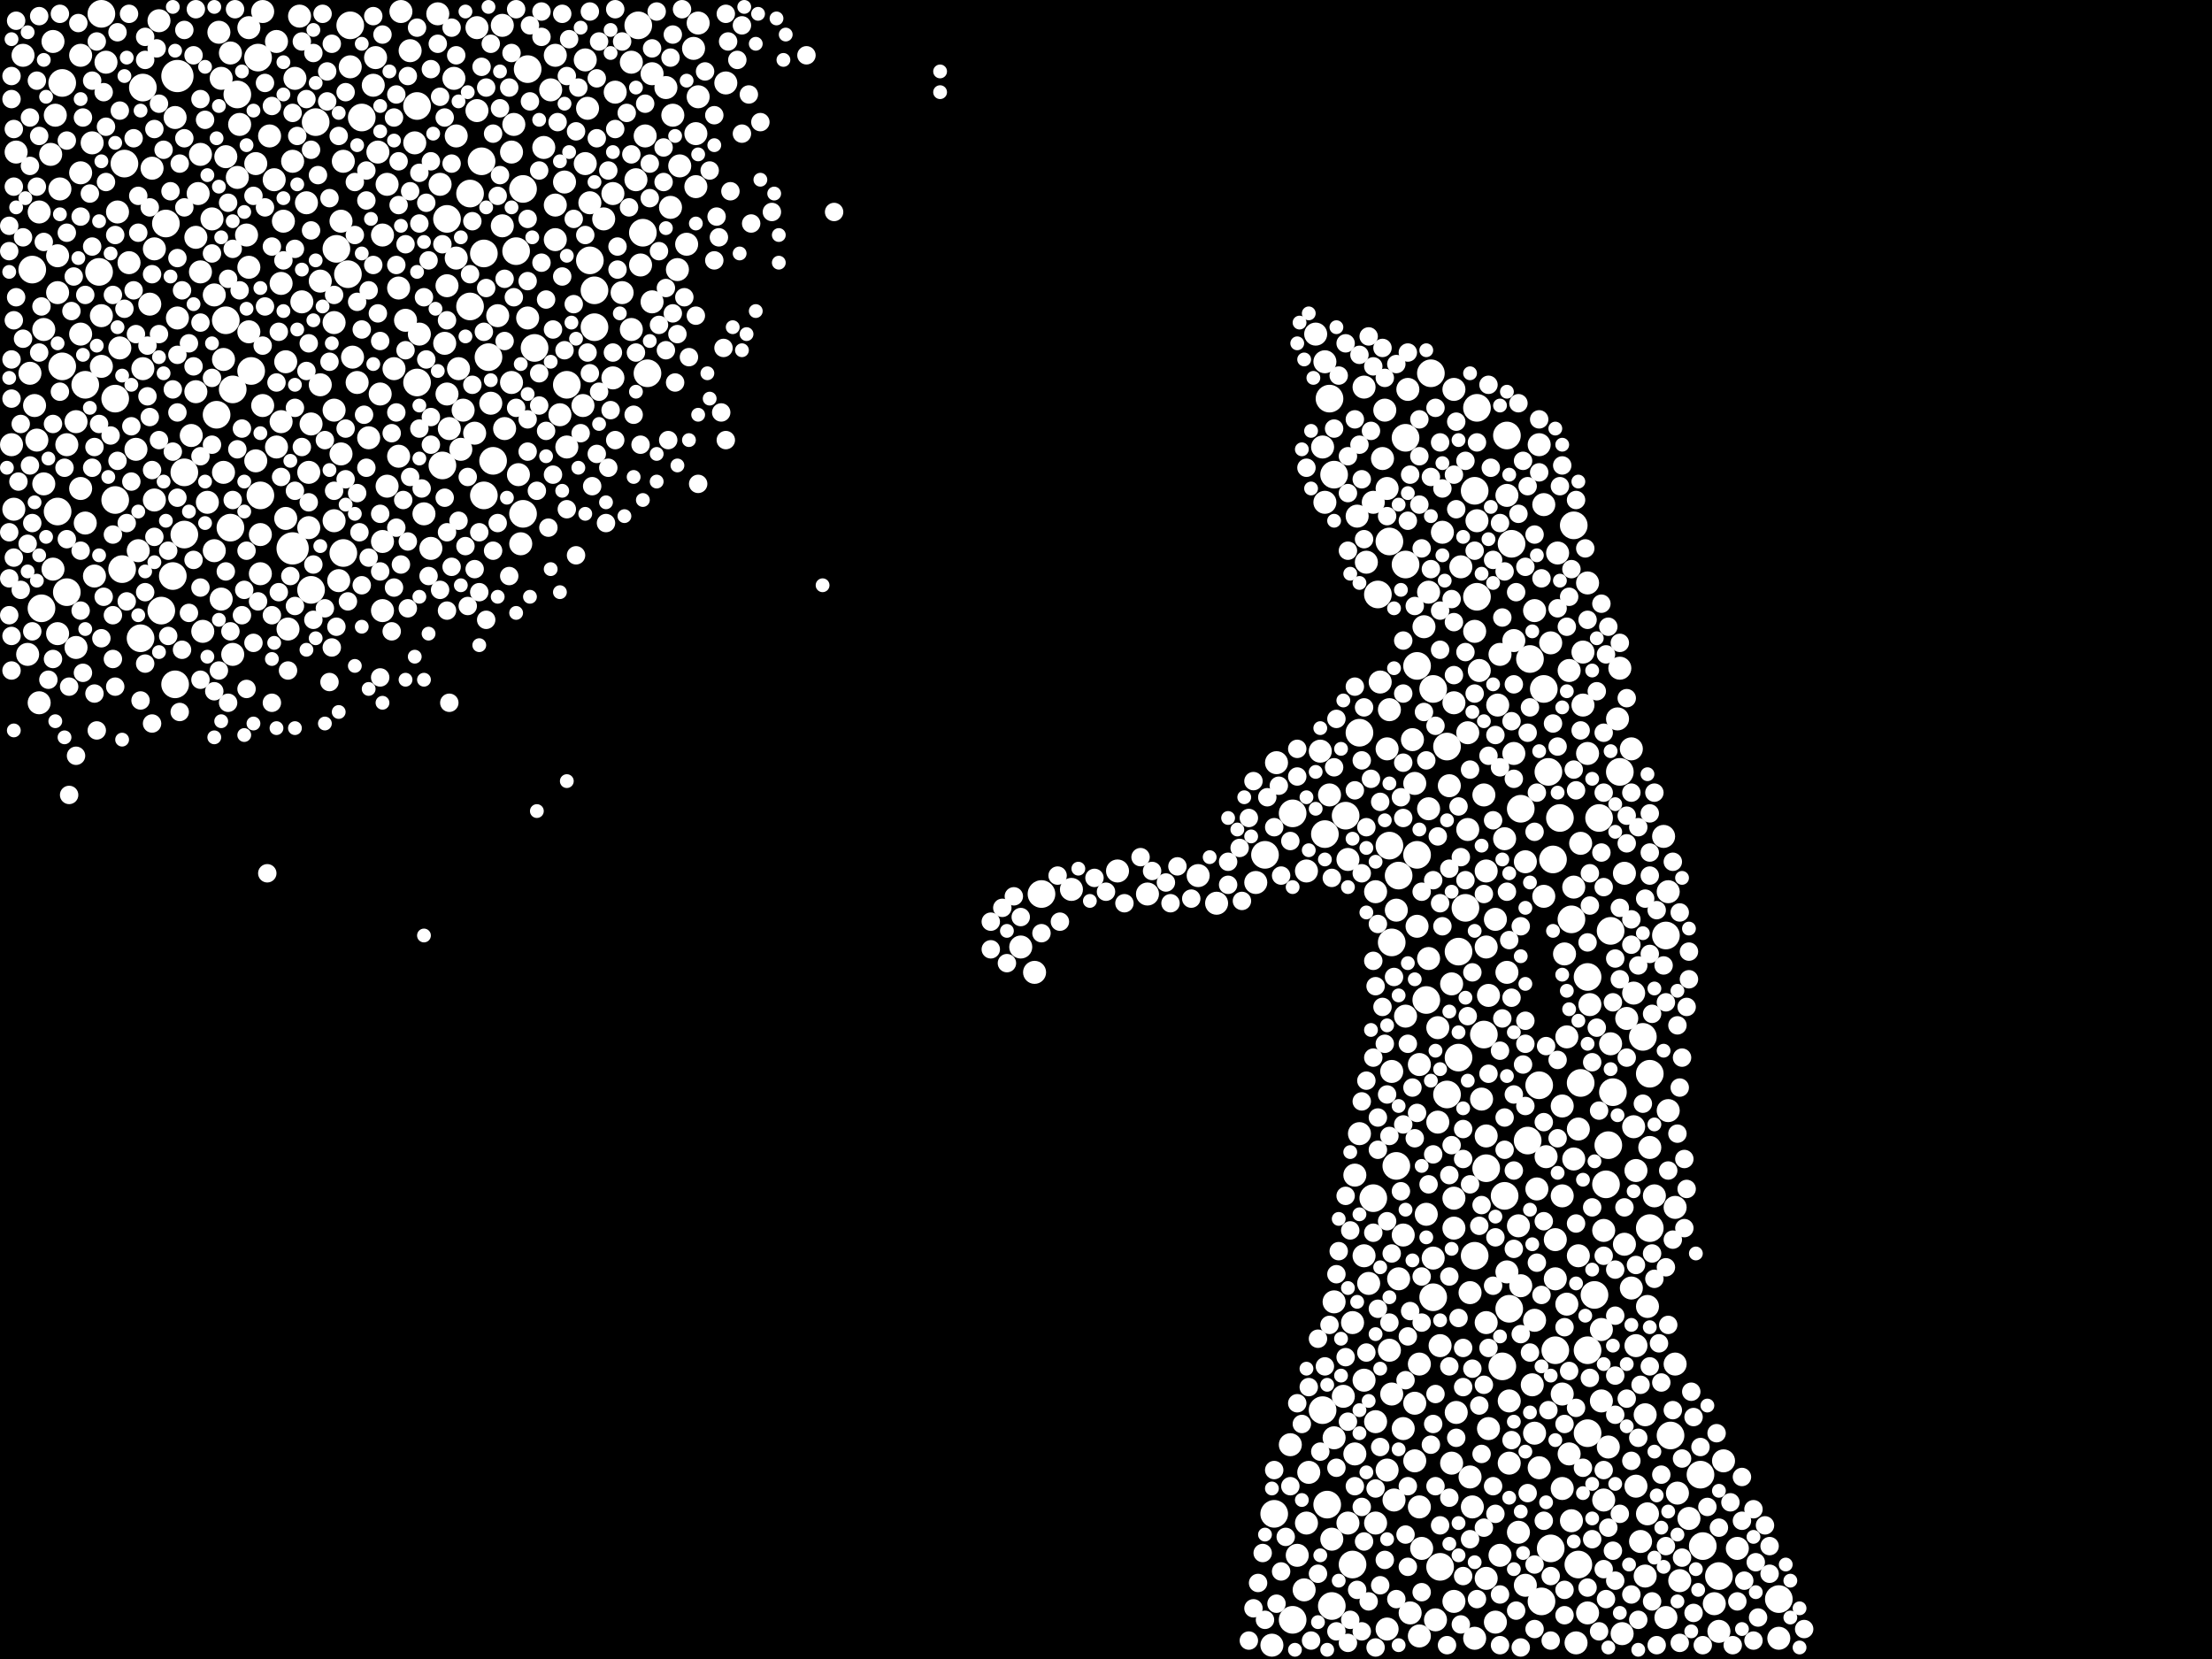 <?xml version="1.0" encoding="utf-8"?>
<svg xmlns="http://www.w3.org/2000/svg"
     xmlns:xlink="http://www.w3.org/1999/xlink" width="1920" height="1440" >

            <defs>
            <style type="text/css"><![CDATA[
circle {stroke: none;}
.c0 {fill: #FFFFFF;}
]]></style>
            </defs>
<rect x="0" y="0" width="1920" height="1440" fill="black"/>
<circle cx="154" cy="66" r="14" class="c0"/>
<circle cx="254" cy="476" r="14" class="c0"/>
<circle cx="1400" cy="948" r="12" class="c0"/>
<circle cx="1348" cy="746" r="12" class="c0"/>
<circle cx="362" cy="332" r="12" class="c0"/>
<circle cx="1326" cy="990" r="12" class="c0"/>
<circle cx="160" cy="410" r="12" class="c0"/>
<circle cx="388" cy="190" r="12" class="c0"/>
<circle cx="100" cy="434" r="12" class="c0"/>
<circle cx="1098" cy="742" r="12" class="c0"/>
<circle cx="1250" cy="1360" r="12" class="c0"/>
<circle cx="1242" cy="324" r="12" class="c0"/>
<circle cx="224" cy="50" r="12" class="c0"/>
<circle cx="298" cy="480" r="12" class="c0"/>
<circle cx="1244" cy="1126" r="12" class="c0"/>
<circle cx="202" cy="338" r="12" class="c0"/>
<circle cx="1398" cy="808" r="12" class="c0"/>
<circle cx="1266" cy="918" r="12" class="c0"/>
<circle cx="1544" cy="1388" r="12" class="c0"/>
<circle cx="1196" cy="516" r="12" class="c0"/>
<circle cx="1328" cy="572" r="12" class="c0"/>
<circle cx="1432" cy="1066" r="12" class="c0"/>
<circle cx="1340" cy="598" r="12" class="c0"/>
<circle cx="108" cy="142" r="12" class="c0"/>
<circle cx="1492" cy="1368" r="12" class="c0"/>
<circle cx="1378" cy="848" r="12" class="c0"/>
<circle cx="1426" cy="900" r="12" class="c0"/>
<circle cx="516" cy="284" r="12" class="c0"/>
<circle cx="408" cy="168" r="12" class="c0"/>
<circle cx="558" cy="202" r="12" class="c0"/>
<circle cx="1280" cy="1090" r="12" class="c0"/>
<circle cx="200" cy="458" r="12" class="c0"/>
<circle cx="1310" cy="1136" r="12" class="c0"/>
<circle cx="1282" cy="354" r="12" class="c0"/>
<circle cx="1244" cy="598" r="12" class="c0"/>
<circle cx="1338" cy="1390" r="12" class="c0"/>
<circle cx="1256" cy="648" r="12" class="c0"/>
<circle cx="274" cy="106" r="12" class="c0"/>
<circle cx="1344" cy="670" r="12" class="c0"/>
<circle cx="1384" cy="1124" r="12" class="c0"/>
<circle cx="1158" cy="412" r="12" class="c0"/>
<circle cx="1366" cy="456" r="12" class="c0"/>
<circle cx="140" cy="530" r="12" class="c0"/>
<circle cx="54" cy="318" r="12" class="c0"/>
<circle cx="420" cy="430" r="12" class="c0"/>
<circle cx="74" cy="334" r="12" class="c0"/>
<circle cx="492" cy="334" r="12" class="c0"/>
<circle cx="1394" cy="1028" r="12" class="c0"/>
<circle cx="206" cy="82" r="12" class="c0"/>
<circle cx="408" cy="266" r="12" class="c0"/>
<circle cx="512" cy="226" r="12" class="c0"/>
<circle cx="562" cy="324" r="12" class="c0"/>
<circle cx="304" cy="22" r="12" class="c0"/>
<circle cx="160" cy="464" r="12" class="c0"/>
<circle cx="106" cy="494" r="12" class="c0"/>
<circle cx="454" cy="164" r="12" class="c0"/>
<circle cx="150" cy="500" r="12" class="c0"/>
<circle cx="1150" cy="724" r="12" class="c0"/>
<circle cx="384" cy="404" r="12" class="c0"/>
<circle cx="1122" cy="706" r="12" class="c0"/>
<circle cx="1220" cy="380" r="12" class="c0"/>
<circle cx="1306" cy="1038" r="12" class="c0"/>
<circle cx="448" cy="218" r="12" class="c0"/>
<circle cx="1230" cy="578" r="12" class="c0"/>
<circle cx="1282" cy="518" r="12" class="c0"/>
<circle cx="1206" cy="734" r="12" class="c0"/>
<circle cx="1308" cy="378" r="12" class="c0"/>
<circle cx="1208" cy="818" r="12" class="c0"/>
<circle cx="124" cy="76" r="12" class="c0"/>
<circle cx="1354" cy="710" r="12" class="c0"/>
<circle cx="1266" cy="826" r="12" class="c0"/>
<circle cx="1152" cy="1306" r="12" class="c0"/>
<circle cx="1206" cy="470" r="12" class="c0"/>
<circle cx="218" cy="322" r="12" class="c0"/>
<circle cx="88" cy="12" r="12" class="c0"/>
<circle cx="270" cy="512" r="12" class="c0"/>
<circle cx="1156" cy="1394" r="12" class="c0"/>
<circle cx="1370" cy="1358" r="12" class="c0"/>
<circle cx="420" cy="220" r="12" class="c0"/>
<circle cx="418" cy="140" r="12" class="c0"/>
<circle cx="196" cy="278" r="12" class="c0"/>
<circle cx="1212" cy="1012" r="12" class="c0"/>
<circle cx="1346" cy="1344" r="12" class="c0"/>
<circle cx="1272" cy="788" r="12" class="c0"/>
<circle cx="50" cy="444" r="12" class="c0"/>
<circle cx="1238" cy="868" r="12" class="c0"/>
<circle cx="226" cy="430" r="12" class="c0"/>
<circle cx="1478" cy="1342" r="12" class="c0"/>
<circle cx="1180" cy="636" r="12" class="c0"/>
<circle cx="36" cy="528" r="12" class="c0"/>
<circle cx="1396" cy="994" r="12" class="c0"/>
<circle cx="1304" cy="1186" r="12" class="c0"/>
<circle cx="1364" cy="798" r="12" class="c0"/>
<circle cx="1280" cy="426" r="12" class="c0"/>
<circle cx="1336" cy="942" r="12" class="c0"/>
<circle cx="1320" cy="702" r="12" class="c0"/>
<circle cx="904" cy="776" r="12" class="c0"/>
<circle cx="152" cy="594" r="12" class="c0"/>
<circle cx="54" cy="72" r="12" class="c0"/>
<circle cx="302" cy="238" r="12" class="c0"/>
<circle cx="1154" cy="346" r="12" class="c0"/>
<circle cx="428" cy="400" r="12" class="c0"/>
<circle cx="362" cy="92" r="12" class="c0"/>
<circle cx="292" cy="216" r="12" class="c0"/>
<circle cx="424" cy="310" r="12" class="c0"/>
<circle cx="1446" cy="812" r="12" class="c0"/>
<circle cx="188" cy="360" r="12" class="c0"/>
<circle cx="1290" cy="1014" r="12" class="c0"/>
<circle cx="314" cy="102" r="12" class="c0"/>
<circle cx="1432" cy="932" r="12" class="c0"/>
<circle cx="86" cy="236" r="12" class="c0"/>
<circle cx="144" cy="194" r="12" class="c0"/>
<circle cx="1350" cy="1172" r="12" class="c0"/>
<circle cx="28" cy="234" r="12" class="c0"/>
<circle cx="1388" cy="710" r="12" class="c0"/>
<circle cx="1106" cy="1314" r="12" class="c0"/>
<circle cx="1476" cy="1280" r="12" class="c0"/>
<circle cx="454" cy="446" r="12" class="c0"/>
<circle cx="464" cy="302" r="12" class="c0"/>
<circle cx="1372" cy="940" r="12" class="c0"/>
<circle cx="1450" cy="1246" r="12" class="c0"/>
<circle cx="1230" cy="742" r="12" class="c0"/>
<circle cx="1122" cy="1406" r="12" class="c0"/>
<circle cx="458" cy="60" r="12" class="c0"/>
<circle cx="1378" cy="1172" r="12" class="c0"/>
<circle cx="1192" cy="1040" r="12" class="c0"/>
<circle cx="58" cy="514" r="12" class="c0"/>
<circle cx="122" cy="554" r="12" class="c0"/>
<circle cx="1214" cy="760" r="12" class="c0"/>
<circle cx="1288" cy="898" r="12" class="c0"/>
<circle cx="1220" cy="490" r="12" class="c0"/>
<circle cx="1256" cy="950" r="12" class="c0"/>
<circle cx="554" cy="22" r="12" class="c0"/>
<circle cx="1168" cy="708" r="12" class="c0"/>
<circle cx="100" cy="346" r="12" class="c0"/>
<circle cx="1378" cy="1244" r="12" class="c0"/>
<circle cx="1174" cy="1358" r="12" class="c0"/>
<circle cx="1406" cy="670" r="12" class="c0"/>
<circle cx="1312" cy="472" r="12" class="c0"/>
<circle cx="1148" cy="1224" r="12" class="c0"/>
<circle cx="516" cy="252" r="12" class="c0"/>
<circle cx="12" cy="442" r="10" class="c0"/>
<circle cx="266" cy="176" r="10" class="c0"/>
<circle cx="444" cy="132" r="10" class="c0"/>
<circle cx="1278" cy="1308" r="10" class="c0"/>
<circle cx="336" cy="160" r="10" class="c0"/>
<circle cx="1134" cy="756" r="10" class="c0"/>
<circle cx="1298" cy="1408" r="10" class="c0"/>
<circle cx="1290" cy="756" r="10" class="c0"/>
<circle cx="1466" cy="1318" r="10" class="c0"/>
<circle cx="1176" cy="1262" r="10" class="c0"/>
<circle cx="1260" cy="854" r="10" class="c0"/>
<circle cx="310" cy="332" r="10" class="c0"/>
<circle cx="1356" cy="1038" r="10" class="c0"/>
<circle cx="92" cy="54" r="10" class="c0"/>
<circle cx="130" cy="264" r="10" class="c0"/>
<circle cx="1360" cy="1132" r="10" class="c0"/>
<circle cx="104" cy="302" r="10" class="c0"/>
<circle cx="50" cy="550" r="10" class="c0"/>
<circle cx="472" cy="128" r="10" class="c0"/>
<circle cx="444" cy="332" r="10" class="c0"/>
<circle cx="400" cy="390" r="10" class="c0"/>
<circle cx="1366" cy="1006" r="10" class="c0"/>
<circle cx="1318" cy="1064" r="10" class="c0"/>
<circle cx="244" cy="246" r="10" class="c0"/>
<circle cx="290" cy="280" r="10" class="c0"/>
<circle cx="1108" cy="662" r="10" class="c0"/>
<circle cx="1492" cy="1416" r="10" class="c0"/>
<circle cx="268" cy="410" r="10" class="c0"/>
<circle cx="1180" cy="984" r="10" class="c0"/>
<circle cx="278" cy="244" r="10" class="c0"/>
<circle cx="240" cy="388" r="10" class="c0"/>
<circle cx="1488" cy="1392" r="10" class="c0"/>
<circle cx="1418" cy="978" r="10" class="c0"/>
<circle cx="1430" cy="1134" r="10" class="c0"/>
<circle cx="602" cy="42" r="10" class="c0"/>
<circle cx="296" cy="192" r="10" class="c0"/>
<circle cx="1232" cy="1184" r="10" class="c0"/>
<circle cx="194" cy="312" r="10" class="c0"/>
<circle cx="548" cy="54" r="10" class="c0"/>
<circle cx="1318" cy="1330" r="10" class="c0"/>
<circle cx="88" cy="318" r="10" class="c0"/>
<circle cx="1210" cy="1302" r="10" class="c0"/>
<circle cx="1248" cy="892" r="10" class="c0"/>
<circle cx="174" cy="134" r="10" class="c0"/>
<circle cx="1308" cy="430" r="10" class="c0"/>
<circle cx="1378" cy="654" r="10" class="c0"/>
<circle cx="1390" cy="1216" r="10" class="c0"/>
<circle cx="1286" cy="954" r="10" class="c0"/>
<circle cx="166" cy="378" r="10" class="c0"/>
<circle cx="1220" cy="882" r="10" class="c0"/>
<circle cx="1150" cy="436" r="10" class="c0"/>
<circle cx="238" cy="156" r="10" class="c0"/>
<circle cx="1458" cy="1372" r="10" class="c0"/>
<circle cx="1258" cy="682" r="10" class="c0"/>
<circle cx="1302" cy="568" r="10" class="c0"/>
<circle cx="1430" cy="1314" r="10" class="c0"/>
<circle cx="532" cy="328" r="10" class="c0"/>
<circle cx="548" cy="286" r="10" class="c0"/>
<circle cx="1356" cy="1292" r="10" class="c0"/>
<circle cx="1290" cy="822" r="10" class="c0"/>
<circle cx="1194" cy="774" r="10" class="c0"/>
<circle cx="180" cy="436" r="10" class="c0"/>
<circle cx="66" cy="562" r="10" class="c0"/>
<circle cx="112" cy="228" r="10" class="c0"/>
<circle cx="1090" cy="766" r="10" class="c0"/>
<circle cx="386" cy="298" r="10" class="c0"/>
<circle cx="1240" cy="514" r="10" class="c0"/>
<circle cx="1420" cy="1016" r="10" class="c0"/>
<circle cx="1192" cy="436" r="10" class="c0"/>
<circle cx="228" cy="352" r="10" class="c0"/>
<circle cx="1156" cy="1336" r="10" class="c0"/>
<circle cx="1380" cy="872" r="10" class="c0"/>
<circle cx="566" cy="64" r="10" class="c0"/>
<circle cx="278" cy="334" r="10" class="c0"/>
<circle cx="452" cy="472" r="10" class="c0"/>
<circle cx="226" cy="498" r="10" class="c0"/>
<circle cx="172" cy="168" r="10" class="c0"/>
<circle cx="508" cy="52" r="10" class="c0"/>
<circle cx="1176" cy="1020" r="10" class="c0"/>
<circle cx="1332" cy="1244" r="10" class="c0"/>
<circle cx="1226" cy="642" r="10" class="c0"/>
<circle cx="1158" cy="1130" r="10" class="c0"/>
<circle cx="176" cy="548" r="10" class="c0"/>
<circle cx="1292" cy="864" r="10" class="c0"/>
<circle cx="44" cy="134" r="10" class="c0"/>
<circle cx="74" cy="454" r="10" class="c0"/>
<circle cx="244" cy="366" r="10" class="c0"/>
<circle cx="1418" cy="862" r="10" class="c0"/>
<circle cx="1336" cy="386" r="10" class="c0"/>
<circle cx="1444" cy="726" r="10" class="c0"/>
<circle cx="578" cy="76" r="10" class="c0"/>
<circle cx="508" cy="142" r="10" class="c0"/>
<circle cx="1178" cy="448" r="10" class="c0"/>
<circle cx="490" cy="158" r="10" class="c0"/>
<circle cx="30" cy="352" r="10" class="c0"/>
<circle cx="1368" cy="1426" r="10" class="c0"/>
<circle cx="432" cy="274" r="10" class="c0"/>
<circle cx="1184" cy="1198" r="10" class="c0"/>
<circle cx="482" cy="178" r="10" class="c0"/>
<circle cx="1208" cy="1210" r="10" class="c0"/>
<circle cx="1416" cy="1118" r="10" class="c0"/>
<circle cx="1240" cy="832" r="10" class="c0"/>
<circle cx="1142" cy="290" r="10" class="c0"/>
<circle cx="1230" cy="804" r="10" class="c0"/>
<circle cx="324" cy="74" r="10" class="c0"/>
<circle cx="208" cy="108" r="10" class="c0"/>
<circle cx="1330" cy="1202" r="10" class="c0"/>
<circle cx="1432" cy="996" r="10" class="c0"/>
<circle cx="534" cy="80" r="10" class="c0"/>
<circle cx="14" cy="132" r="10" class="c0"/>
<circle cx="1204" cy="424" r="10" class="c0"/>
<circle cx="1206" cy="1172" r="10" class="c0"/>
<circle cx="306" cy="310" r="10" class="c0"/>
<circle cx="1208" cy="930" r="10" class="c0"/>
<circle cx="1358" cy="828" r="10" class="c0"/>
<circle cx="1206" cy="616" r="10" class="c0"/>
<circle cx="52" cy="164" r="10" class="c0"/>
<circle cx="332" cy="470" r="10" class="c0"/>
<circle cx="1262" cy="1390" r="10" class="c0"/>
<circle cx="1234" cy="1344" r="10" class="c0"/>
<circle cx="1166" cy="1212" r="10" class="c0"/>
<circle cx="1416" cy="650" r="10" class="c0"/>
<circle cx="1280" cy="1422" r="10" class="c0"/>
<circle cx="296" cy="394" r="10" class="c0"/>
<circle cx="1364" cy="1320" r="10" class="c0"/>
<circle cx="192" cy="520" r="10" class="c0"/>
<circle cx="412" cy="376" r="10" class="c0"/>
<circle cx="348" cy="10" r="10" class="c0"/>
<circle cx="1262" cy="1066" r="10" class="c0"/>
<circle cx="1378" cy="506" r="10" class="c0"/>
<circle cx="1420" cy="1168" r="10" class="c0"/>
<circle cx="1370" cy="980" r="10" class="c0"/>
<circle cx="1158" cy="1248" r="10" class="c0"/>
<circle cx="1350" cy="1076" r="10" class="c0"/>
<circle cx="1280" cy="548" r="10" class="c0"/>
<circle cx="1308" cy="844" r="10" class="c0"/>
<circle cx="170" cy="206" r="10" class="c0"/>
<circle cx="192" cy="68" r="10" class="c0"/>
<circle cx="50" cy="254" r="10" class="c0"/>
<circle cx="290" cy="452" r="10" class="c0"/>
<circle cx="352" cy="278" r="10" class="c0"/>
<circle cx="134" cy="434" r="10" class="c0"/>
<circle cx="1240" cy="702" r="10" class="c0"/>
<circle cx="1396" cy="1256" r="10" class="c0"/>
<circle cx="356" cy="44" r="10" class="c0"/>
<circle cx="1406" cy="580" r="10" class="c0"/>
<circle cx="1320" cy="1116" r="10" class="c0"/>
<circle cx="152" cy="102" r="10" class="c0"/>
<circle cx="364" cy="290" r="10" class="c0"/>
<circle cx="1420" cy="1290" r="10" class="c0"/>
<circle cx="124" cy="320" r="10" class="c0"/>
<circle cx="996" cy="776" r="10" class="c0"/>
<circle cx="66" cy="366" r="10" class="c0"/>
<circle cx="50" cy="222" r="10" class="c0"/>
<circle cx="1250" cy="1168" r="10" class="c0"/>
<circle cx="388" cy="248" r="10" class="c0"/>
<circle cx="482" cy="208" r="10" class="c0"/>
<circle cx="1276" cy="1282" r="10" class="c0"/>
<circle cx="1134" cy="1322" r="10" class="c0"/>
<circle cx="1404" cy="624" r="10" class="c0"/>
<circle cx="1454" cy="1184" r="10" class="c0"/>
<circle cx="1202" cy="356" r="10" class="c0"/>
<circle cx="560" cy="118" r="10" class="c0"/>
<circle cx="1350" cy="1110" r="10" class="c0"/>
<circle cx="1306" cy="728" r="10" class="c0"/>
<circle cx="1236" cy="544" r="10" class="c0"/>
<circle cx="970" cy="756" r="10" class="c0"/>
<circle cx="1170" cy="746" r="10" class="c0"/>
<circle cx="1204" cy="650" r="10" class="c0"/>
<circle cx="1248" cy="974" r="10" class="c0"/>
<circle cx="216" cy="24" r="10" class="c0"/>
<circle cx="1200" cy="398" r="10" class="c0"/>
<circle cx="584" cy="100" r="10" class="c0"/>
<circle cx="446" cy="108" r="10" class="c0"/>
<circle cx="10" cy="386" r="10" class="c0"/>
<circle cx="332" cy="204" r="10" class="c0"/>
<circle cx="1374" cy="566" r="10" class="c0"/>
<circle cx="320" cy="380" r="10" class="c0"/>
<circle cx="1136" cy="1278" r="10" class="c0"/>
<circle cx="590" cy="144" r="10" class="c0"/>
<circle cx="260" cy="14" r="10" class="c0"/>
<circle cx="1392" cy="1302" r="10" class="c0"/>
<circle cx="200" cy="46" r="10" class="c0"/>
<circle cx="1264" cy="1226" r="10" class="c0"/>
<circle cx="1310" cy="1270" r="10" class="c0"/>
<circle cx="436" cy="22" r="10" class="c0"/>
<circle cx="588" cy="234" r="10" class="c0"/>
<circle cx="604" cy="116" r="10" class="c0"/>
<circle cx="1194" cy="1234" r="10" class="c0"/>
<circle cx="1262" cy="610" r="10" class="c0"/>
<circle cx="596" cy="212" r="10" class="c0"/>
<circle cx="394" cy="68" r="10" class="c0"/>
<circle cx="552" cy="156" r="10" class="c0"/>
<circle cx="524" cy="190" r="10" class="c0"/>
<circle cx="26" cy="324" r="10" class="c0"/>
<circle cx="154" cy="276" r="10" class="c0"/>
<circle cx="254" cy="140" r="10" class="c0"/>
<circle cx="222" cy="142" r="10" class="c0"/>
<circle cx="1370" cy="1090" r="10" class="c0"/>
<circle cx="1436" cy="1038" r="10" class="c0"/>
<circle cx="48" cy="100" r="10" class="c0"/>
<circle cx="346" cy="250" r="10" class="c0"/>
<circle cx="1410" cy="1080" r="10" class="c0"/>
<circle cx="1332" cy="530" r="10" class="c0"/>
<circle cx="82" cy="500" r="10" class="c0"/>
<circle cx="120" cy="478" r="10" class="c0"/>
<circle cx="1428" cy="1228" r="10" class="c0"/>
<circle cx="396" cy="224" r="10" class="c0"/>
<circle cx="298" cy="140" r="10" class="c0"/>
<circle cx="402" cy="356" r="10" class="c0"/>
<circle cx="1214" cy="1110" r="10" class="c0"/>
<circle cx="214" cy="204" r="10" class="c0"/>
<circle cx="382" cy="160" r="10" class="c0"/>
<circle cx="190" cy="28" r="10" class="c0"/>
<circle cx="630" cy="72" r="10" class="c0"/>
<circle cx="1446" cy="1404" r="10" class="c0"/>
<circle cx="1194" cy="1322" r="10" class="c0"/>
<circle cx="1428" cy="1368" r="10" class="c0"/>
<circle cx="1154" cy="690" r="10" class="c0"/>
<circle cx="1334" cy="1032" r="10" class="c0"/>
<circle cx="1126" cy="1350" r="10" class="c0"/>
<circle cx="512" cy="176" r="10" class="c0"/>
<circle cx="1336" cy="1274" r="10" class="c0"/>
<circle cx="1218" cy="1072" r="10" class="c0"/>
<circle cx="1392" cy="1068" r="10" class="c0"/>
<circle cx="1284" cy="582" r="10" class="c0"/>
<circle cx="186" cy="478" r="10" class="c0"/>
<circle cx="1262" cy="338" r="10" class="c0"/>
<circle cx="414" cy="24" r="10" class="c0"/>
<circle cx="582" cy="180" r="10" class="c0"/>
<circle cx="222" cy="400" r="10" class="c0"/>
<circle cx="1314" cy="556" r="10" class="c0"/>
<circle cx="486" cy="360" r="10" class="c0"/>
<circle cx="194" cy="410" r="10" class="c0"/>
<circle cx="1408" cy="1418" r="10" class="c0"/>
<circle cx="1232" cy="1420" r="10" class="c0"/>
<circle cx="1104" cy="1428" r="10" class="c0"/>
<circle cx="234" cy="118" r="10" class="c0"/>
<circle cx="1218" cy="1240" r="10" class="c0"/>
<circle cx="1308" cy="1104" r="10" class="c0"/>
<circle cx="270" cy="368" r="10" class="c0"/>
<circle cx="336" cy="422" r="10" class="c0"/>
<circle cx="88" cy="274" r="10" class="c0"/>
<circle cx="368" cy="446" r="10" class="c0"/>
<circle cx="1150" cy="314" r="10" class="c0"/>
<circle cx="1508" cy="1344" r="10" class="c0"/>
<circle cx="1366" cy="770" r="10" class="c0"/>
<circle cx="46" cy="494" r="10" class="c0"/>
<circle cx="1148" cy="388" r="10" class="c0"/>
<circle cx="426" cy="350" r="10" class="c0"/>
<circle cx="332" cy="530" r="10" class="c0"/>
<circle cx="20" cy="48" r="10" class="c0"/>
<circle cx="438" cy="372" r="10" class="c0"/>
<circle cx="330" cy="342" r="10" class="c0"/>
<circle cx="1360" cy="900" r="10" class="c0"/>
<circle cx="1198" cy="592" r="10" class="c0"/>
<circle cx="256" cy="68" r="10" class="c0"/>
<circle cx="118" cy="390" r="10" class="c0"/>
<circle cx="492" cy="388" r="10" class="c0"/>
<circle cx="248" cy="450" r="10" class="c0"/>
<circle cx="1228" cy="1268" r="10" class="c0"/>
<circle cx="532" cy="168" r="10" class="c0"/>
<circle cx="1454" cy="1048" r="10" class="c0"/>
<circle cx="478" cy="78" r="10" class="c0"/>
<circle cx="216" cy="288" r="10" class="c0"/>
<circle cx="1260" cy="1270" r="10" class="c0"/>
<circle cx="1146" cy="652" r="10" class="c0"/>
<circle cx="326" cy="50" r="10" class="c0"/>
<circle cx="1362" cy="1262" r="10" class="c0"/>
<circle cx="1346" cy="558" r="10" class="c0"/>
<circle cx="1340" cy="778" r="10" class="c0"/>
<circle cx="1314" cy="654" r="10" class="c0"/>
<circle cx="290" cy="356" r="10" class="c0"/>
<circle cx="380" cy="12" r="10" class="c0"/>
<circle cx="80" cy="124" r="10" class="c0"/>
<circle cx="38" cy="286" r="10" class="c0"/>
<circle cx="566" cy="262" r="10" class="c0"/>
<circle cx="1544" cy="1422" r="10" class="c0"/>
<circle cx="1288" cy="690" r="10" class="c0"/>
<circle cx="1378" cy="1400" r="10" class="c0"/>
<circle cx="482" cy="48" r="10" class="c0"/>
<circle cx="1310" cy="1216" r="10" class="c0"/>
<circle cx="1184" cy="1090" r="10" class="c0"/>
<circle cx="360" cy="124" r="10" class="c0"/>
<circle cx="1448" cy="964" r="10" class="c0"/>
<circle cx="70" cy="424" r="10" class="c0"/>
<circle cx="604" cy="162" r="10" class="c0"/>
<circle cx="1238" cy="1054" r="10" class="c0"/>
<circle cx="1274" cy="720" r="10" class="c0"/>
<circle cx="1204" cy="1414" r="10" class="c0"/>
<circle cx="1184" cy="336" r="10" class="c0"/>
<circle cx="1340" cy="438" r="10" class="c0"/>
<circle cx="1324" cy="1376" r="10" class="c0"/>
<circle cx="1186" cy="488" r="10" class="c0"/>
<circle cx="1342" cy="1004" r="10" class="c0"/>
<circle cx="930" cy="772" r="10" class="c0"/>
<circle cx="1424" cy="1338" r="10" class="c0"/>
<circle cx="606" cy="20" r="10" class="c0"/>
<circle cx="506" cy="352" r="10" class="c0"/>
<circle cx="250" cy="546" r="10" class="c0"/>
<circle cx="184" cy="190" r="10" class="c0"/>
<circle cx="436" cy="196" r="10" class="c0"/>
<circle cx="1324" cy="748" r="10" class="c0"/>
<circle cx="38" cy="420" r="10" class="c0"/>
<circle cx="132" cy="146" r="10" class="c0"/>
<circle cx="1040" cy="760" r="10" class="c0"/>
<circle cx="1282" cy="452" r="10" class="c0"/>
<circle cx="1356" cy="960" r="10" class="c0"/>
<circle cx="342" cy="320" r="10" class="c0"/>
<circle cx="1290" cy="1148" r="10" class="c0"/>
<circle cx="1252" cy="462" r="10" class="c0"/>
<circle cx="458" cy="276" r="10" class="c0"/>
<circle cx="170" cy="340" r="10" class="c0"/>
<circle cx="510" cy="94" r="10" class="c0"/>
<circle cx="202" cy="568" r="10" class="c0"/>
<circle cx="1244" cy="1092" r="10" class="c0"/>
<circle cx="240" cy="36" r="10" class="c0"/>
<circle cx="396" cy="118" r="10" class="c0"/>
<circle cx="58" cy="386" r="10" class="c0"/>
<circle cx="206" cy="154" r="10" class="c0"/>
<circle cx="186" cy="256" r="10" class="c0"/>
<circle cx="328" cy="132" r="10" class="c0"/>
<circle cx="1362" cy="582" r="10" class="c0"/>
<circle cx="1292" cy="1240" r="10" class="c0"/>
<circle cx="346" cy="396" r="10" class="c0"/>
<circle cx="102" cy="184" r="10" class="c0"/>
<circle cx="294" cy="504" r="10" class="c0"/>
<circle cx="138" cy="18" r="10" class="c0"/>
<circle cx="196" cy="136" r="10" class="c0"/>
<circle cx="1302" cy="1350" r="10" class="c0"/>
<circle cx="1374" cy="612" r="10" class="c0"/>
<circle cx="398" cy="320" r="10" class="c0"/>
<circle cx="1204" cy="1276" r="10" class="c0"/>
<circle cx="1228" cy="680" r="10" class="c0"/>
<circle cx="374" cy="476" r="10" class="c0"/>
<circle cx="1290" cy="986" r="10" class="c0"/>
<circle cx="174" cy="236" r="10" class="c0"/>
<circle cx="32" cy="382" r="10" class="c0"/>
<circle cx="70" cy="48" r="10" class="c0"/>
<circle cx="1056" cy="784" r="10" class="c0"/>
<circle cx="34" cy="184" r="10" class="c0"/>
<circle cx="216" cy="232" r="10" class="c0"/>
<circle cx="1456" cy="1296" r="10" class="c0"/>
<circle cx="268" cy="458" r="10" class="c0"/>
<circle cx="1170" cy="1322" r="10" class="c0"/>
<circle cx="1222" cy="338" r="10" class="c0"/>
<circle cx="1290" cy="1370" r="10" class="c0"/>
<circle cx="1276" cy="1122" r="10" class="c0"/>
<circle cx="34" cy="610" r="10" class="c0"/>
<circle cx="1262" cy="1040" r="10" class="c0"/>
<circle cx="1298" cy="798" r="10" class="c0"/>
<circle cx="1412" cy="884" r="10" class="c0"/>
<circle cx="1356" cy="1210" r="10" class="c0"/>
<circle cx="1120" cy="1254" r="10" class="c0"/>
<circle cx="1232" cy="924" r="10" class="c0"/>
<circle cx="1332" cy="1146" r="10" class="c0"/>
<circle cx="606" cy="84" r="10" class="c0"/>
<circle cx="540" cy="254" r="10" class="c0"/>
<circle cx="24" cy="568" r="10" class="c0"/>
<circle cx="70" cy="290" r="10" class="c0"/>
<circle cx="248" cy="314" r="10" class="c0"/>
<circle cx="1132" cy="1380" r="10" class="c0"/>
<circle cx="304" cy="58" r="10" class="c0"/>
<circle cx="70" cy="150" r="10" class="c0"/>
<circle cx="1496" cy="1268" r="10" class="c0"/>
<circle cx="450" cy="412" r="10" class="c0"/>
<circle cx="228" cy="10" r="10" class="c0"/>
<circle cx="1300" cy="612" r="10" class="c0"/>
<circle cx="262" cy="262" r="10" class="c0"/>
<circle cx="1410" cy="758" r="10" class="c0"/>
<circle cx="886" cy="822" r="10" class="c0"/>
<circle cx="1274" cy="636" r="10" class="c0"/>
<circle cx="1188" cy="1114" r="10" class="c0"/>
<circle cx="388" cy="342" r="10" class="c0"/>
<circle cx="1372" cy="732" r="10" class="c0"/>
<circle cx="1232" cy="1308" r="10" class="c0"/>
<circle cx="1228" cy="1218" r="10" class="c0"/>
<circle cx="134" cy="216" r="10" class="c0"/>
<circle cx="556" cy="230" r="10" class="c0"/>
<circle cx="1268" cy="492" r="10" class="c0"/>
<circle cx="1352" cy="480" r="10" class="c0"/>
<circle cx="414" cy="96" r="10" class="c0"/>
<circle cx="46" cy="36" r="10" class="c0"/>
<circle cx="898" cy="844" r="10" class="c0"/>
<circle cx="226" cy="464" r="10" class="c0"/>
<circle cx="1224" cy="1400" r="10" class="c0"/>
<circle cx="1390" cy="1154" r="10" class="c0"/>
<circle cx="1246" cy="1406" r="10" class="c0"/>
<circle cx="1398" cy="906" r="10" class="c0"/>
<circle cx="1448" cy="774" r="10" class="c0"/>
<circle cx="390" cy="372" r="10" class="c0"/>
<circle cx="1174" cy="1148" r="10" class="c0"/>
<circle cx="1212" cy="790" r="10" class="c0"/>
<circle cx="246" cy="192" r="10" class="c0"/>
<circle cx="242" cy="288" r="8" class="c0"/>
<circle cx="1228" cy="526" r="8" class="c0"/>
<circle cx="198" cy="176" r="8" class="c0"/>
<circle cx="1392" cy="770" r="8" class="c0"/>
<circle cx="80" cy="214" r="8" class="c0"/>
<circle cx="284" cy="62" r="8" class="c0"/>
<circle cx="344" cy="358" r="8" class="c0"/>
<circle cx="1186" cy="718" r="8" class="c0"/>
<circle cx="1282" cy="384" r="8" class="c0"/>
<circle cx="212" cy="512" r="8" class="c0"/>
<circle cx="1260" cy="994" r="8" class="c0"/>
<circle cx="116" cy="252" r="8" class="c0"/>
<circle cx="1502" cy="1304" r="8" class="c0"/>
<circle cx="1416" cy="820" r="8" class="c0"/>
<circle cx="458" cy="244" r="8" class="c0"/>
<circle cx="1144" cy="1366" r="8" class="c0"/>
<circle cx="1192" cy="1070" r="8" class="c0"/>
<circle cx="70" cy="478" r="8" class="c0"/>
<circle cx="480" cy="286" r="8" class="c0"/>
<circle cx="8" cy="196" r="8" class="c0"/>
<circle cx="1380" cy="758" r="8" class="c0"/>
<circle cx="480" cy="412" r="8" class="c0"/>
<circle cx="1242" cy="1254" r="8" class="c0"/>
<circle cx="1416" cy="798" r="8" class="c0"/>
<circle cx="104" cy="96" r="8" class="c0"/>
<circle cx="1286" cy="1046" r="8" class="c0"/>
<circle cx="310" cy="262" r="8" class="c0"/>
<circle cx="392" cy="142" r="8" class="c0"/>
<circle cx="98" cy="534" r="8" class="c0"/>
<circle cx="1232" cy="364" r="8" class="c0"/>
<circle cx="1522" cy="1424" r="8" class="c0"/>
<circle cx="1262" cy="412" r="8" class="c0"/>
<circle cx="544" cy="98" r="8" class="c0"/>
<circle cx="1432" cy="1186" r="8" class="c0"/>
<circle cx="1160" cy="624" r="8" class="c0"/>
<circle cx="1230" cy="966" r="8" class="c0"/>
<circle cx="1160" cy="1106" r="8" class="c0"/>
<circle cx="1220" cy="1332" r="8" class="c0"/>
<circle cx="1412" cy="732" r="8" class="c0"/>
<circle cx="1294" cy="406" r="8" class="c0"/>
<circle cx="1428" cy="780" r="8" class="c0"/>
<circle cx="1532" cy="1324" r="8" class="c0"/>
<circle cx="1126" cy="674" r="8" class="c0"/>
<circle cx="330" cy="296" r="8" class="c0"/>
<circle cx="1138" cy="1424" r="8" class="c0"/>
<circle cx="398" cy="452" r="8" class="c0"/>
<circle cx="24" cy="472" r="8" class="c0"/>
<circle cx="416" cy="514" r="8" class="c0"/>
<circle cx="1446" cy="1342" r="8" class="c0"/>
<circle cx="1222" cy="452" r="8" class="c0"/>
<circle cx="404" cy="474" r="8" class="c0"/>
<circle cx="1292" cy="334" r="8" class="c0"/>
<circle cx="228" cy="300" r="8" class="c0"/>
<circle cx="576" cy="158" r="8" class="c0"/>
<circle cx="1320" cy="1158" r="8" class="c0"/>
<circle cx="548" cy="134" r="8" class="c0"/>
<circle cx="1444" cy="838" r="8" class="c0"/>
<circle cx="1322" cy="924" r="8" class="c0"/>
<circle cx="70" cy="188" r="8" class="c0"/>
<circle cx="348" cy="490" r="8" class="c0"/>
<circle cx="1458" cy="1426" r="8" class="c0"/>
<circle cx="444" cy="46" r="8" class="c0"/>
<circle cx="518" cy="120" r="8" class="c0"/>
<circle cx="372" cy="226" r="8" class="c0"/>
<circle cx="1196" cy="998" r="8" class="c0"/>
<circle cx="502" cy="76" r="8" class="c0"/>
<circle cx="488" cy="240" r="8" class="c0"/>
<circle cx="484" cy="106" r="8" class="c0"/>
<circle cx="14" cy="258" r="8" class="c0"/>
<circle cx="1446" cy="870" r="8" class="c0"/>
<circle cx="1508" cy="1390" r="8" class="c0"/>
<circle cx="438" cy="242" r="8" class="c0"/>
<circle cx="552" cy="306" r="8" class="c0"/>
<circle cx="10" cy="86" r="8" class="c0"/>
<circle cx="1306" cy="496" r="8" class="c0"/>
<circle cx="174" cy="280" r="8" class="c0"/>
<circle cx="540" cy="36" r="8" class="c0"/>
<circle cx="1212" cy="1388" r="8" class="c0"/>
<circle cx="138" cy="290" r="8" class="c0"/>
<circle cx="220" cy="558" r="8" class="c0"/>
<circle cx="432" cy="454" r="8" class="c0"/>
<circle cx="52" cy="340" r="8" class="c0"/>
<circle cx="1222" cy="306" r="8" class="c0"/>
<circle cx="870" cy="788" r="8" class="c0"/>
<circle cx="1250" cy="384" r="8" class="c0"/>
<circle cx="324" cy="230" r="8" class="c0"/>
<circle cx="270" cy="130" r="8" class="c0"/>
<circle cx="1288" cy="1202" r="8" class="c0"/>
<circle cx="1192" cy="318" r="8" class="c0"/>
<circle cx="1332" cy="1414" r="8" class="c0"/>
<circle cx="1324" cy="906" r="8" class="c0"/>
<circle cx="1262" cy="540" r="8" class="c0"/>
<circle cx="1318" cy="350" r="8" class="c0"/>
<circle cx="96" cy="378" r="8" class="c0"/>
<circle cx="116" cy="120" r="8" class="c0"/>
<circle cx="1168" cy="1178" r="8" class="c0"/>
<circle cx="314" cy="508" r="8" class="c0"/>
<circle cx="474" cy="260" r="8" class="c0"/>
<circle cx="1190" cy="676" r="8" class="c0"/>
<circle cx="1462" cy="1006" r="8" class="c0"/>
<circle cx="1566" cy="1414" r="8" class="c0"/>
<circle cx="1272" cy="566" r="8" class="c0"/>
<circle cx="1536" cy="1366" r="8" class="c0"/>
<circle cx="406" cy="414" r="8" class="c0"/>
<circle cx="1170" cy="478" r="8" class="c0"/>
<circle cx="160" cy="26" r="8" class="c0"/>
<circle cx="134" cy="466" r="8" class="c0"/>
<circle cx="616" cy="148" r="8" class="c0"/>
<circle cx="1224" cy="1138" r="8" class="c0"/>
<circle cx="1368" cy="1062" r="8" class="c0"/>
<circle cx="164" cy="298" r="8" class="c0"/>
<circle cx="284" cy="88" r="8" class="c0"/>
<circle cx="1088" cy="678" r="8" class="c0"/>
<circle cx="498" cy="190" r="8" class="c0"/>
<circle cx="1336" cy="410" r="8" class="c0"/>
<circle cx="56" cy="406" r="8" class="c0"/>
<circle cx="1320" cy="804" r="8" class="c0"/>
<circle cx="918" cy="760" r="8" class="c0"/>
<circle cx="134" cy="112" r="8" class="c0"/>
<circle cx="1258" cy="1186" r="8" class="c0"/>
<circle cx="28" cy="548" r="8" class="c0"/>
<circle cx="1226" cy="944" r="8" class="c0"/>
<circle cx="268" cy="298" r="8" class="c0"/>
<circle cx="1250" cy="784" r="8" class="c0"/>
<circle cx="1276" cy="1336" r="8" class="c0"/>
<circle cx="18" cy="368" r="8" class="c0"/>
<circle cx="510" cy="306" r="8" class="c0"/>
<circle cx="230" cy="266" r="8" class="c0"/>
<circle cx="1468" cy="1208" r="8" class="c0"/>
<circle cx="1402" cy="1194" r="8" class="c0"/>
<circle cx="128" cy="344" r="8" class="c0"/>
<circle cx="1298" cy="1074" r="8" class="c0"/>
<circle cx="1386" cy="600" r="8" class="c0"/>
<circle cx="1250" cy="1324" r="8" class="c0"/>
<circle cx="1262" cy="586" r="8" class="c0"/>
<circle cx="1416" cy="1268" r="8" class="c0"/>
<circle cx="198" cy="242" r="8" class="c0"/>
<circle cx="1092" cy="1374" r="8" class="c0"/>
<circle cx="1134" cy="406" r="8" class="c0"/>
<circle cx="1198" cy="696" r="8" class="c0"/>
<circle cx="1442" cy="1200" r="8" class="c0"/>
<circle cx="1314" cy="594" r="8" class="c0"/>
<circle cx="184" cy="386" r="8" class="c0"/>
<circle cx="110" cy="454" r="8" class="c0"/>
<circle cx="528" cy="148" r="8" class="c0"/>
<circle cx="256" cy="216" r="8" class="c0"/>
<circle cx="1202" cy="906" r="8" class="c0"/>
<circle cx="1232" cy="438" r="8" class="c0"/>
<circle cx="1162" cy="1086" r="8" class="c0"/>
<circle cx="14" cy="18" r="8" class="c0"/>
<circle cx="1326" cy="636" r="8" class="c0"/>
<circle cx="428" cy="478" r="8" class="c0"/>
<circle cx="1176" cy="596" r="8" class="c0"/>
<circle cx="1066" cy="768" r="8" class="c0"/>
<circle cx="1452" cy="748" r="8" class="c0"/>
<circle cx="1150" cy="1186" r="8" class="c0"/>
<circle cx="206" cy="390" r="8" class="c0"/>
<circle cx="174" cy="590" r="8" class="c0"/>
<circle cx="256" cy="526" r="8" class="c0"/>
<circle cx="1242" cy="414" r="8" class="c0"/>
<circle cx="396" cy="48" r="8" class="c0"/>
<circle cx="386" cy="432" r="8" class="c0"/>
<circle cx="34" cy="14" r="8" class="c0"/>
<circle cx="1326" cy="1296" r="8" class="c0"/>
<circle cx="1302" cy="1384" r="8" class="c0"/>
<circle cx="1222" cy="906" r="8" class="c0"/>
<circle cx="132" cy="628" r="8" class="c0"/>
<circle cx="1204" cy="1060" r="8" class="c0"/>
<circle cx="368" cy="258" r="8" class="c0"/>
<circle cx="374" cy="60" r="8" class="c0"/>
<circle cx="382" cy="84" r="8" class="c0"/>
<circle cx="594" cy="258" r="8" class="c0"/>
<circle cx="1368" cy="686" r="8" class="c0"/>
<circle cx="1298" cy="1314" r="8" class="c0"/>
<circle cx="1196" cy="1136" r="8" class="c0"/>
<circle cx="242" cy="514" r="8" class="c0"/>
<circle cx="572" cy="282" r="8" class="c0"/>
<circle cx="276" cy="152" r="8" class="c0"/>
<circle cx="1266" cy="1144" r="8" class="c0"/>
<circle cx="272" cy="490" r="8" class="c0"/>
<circle cx="1392" cy="688" r="8" class="c0"/>
<circle cx="118" cy="290" r="8" class="c0"/>
<circle cx="418" cy="58" r="8" class="c0"/>
<circle cx="354" cy="528" r="8" class="c0"/>
<circle cx="1438" cy="1428" r="8" class="c0"/>
<circle cx="374" cy="386" r="8" class="c0"/>
<circle cx="126" cy="52" r="8" class="c0"/>
<circle cx="1170" cy="1426" r="8" class="c0"/>
<circle cx="120" cy="170" r="8" class="c0"/>
<circle cx="1216" cy="692" r="8" class="c0"/>
<circle cx="1322" cy="400" r="8" class="c0"/>
<circle cx="1258" cy="1020" r="8" class="c0"/>
<circle cx="1352" cy="920" r="8" class="c0"/>
<circle cx="1378" cy="538" r="8" class="c0"/>
<circle cx="10" cy="346" r="8" class="c0"/>
<circle cx="1256" cy="1428" r="8" class="c0"/>
<circle cx="1392" cy="1362" r="8" class="c0"/>
<circle cx="356" cy="166" r="8" class="c0"/>
<circle cx="98" cy="572" r="8" class="c0"/>
<circle cx="342" cy="102" r="8" class="c0"/>
<circle cx="32" cy="70" r="8" class="c0"/>
<circle cx="272" cy="538" r="8" class="c0"/>
<circle cx="1280" cy="478" r="8" class="c0"/>
<circle cx="314" cy="286" r="8" class="c0"/>
<circle cx="1348" cy="628" r="8" class="c0"/>
<circle cx="318" cy="174" r="8" class="c0"/>
<circle cx="1270" cy="1204" r="8" class="c0"/>
<circle cx="74" cy="256" r="8" class="c0"/>
<circle cx="250" cy="582" r="8" class="c0"/>
<circle cx="12" cy="484" r="8" class="c0"/>
<circle cx="256" cy="354" r="8" class="c0"/>
<circle cx="364" cy="372" r="8" class="c0"/>
<circle cx="1338" cy="502" r="8" class="c0"/>
<circle cx="158" cy="252" r="8" class="c0"/>
<circle cx="950" cy="762" r="8" class="c0"/>
<circle cx="1240" cy="1028" r="8" class="c0"/>
<circle cx="1412" cy="1214" r="8" class="c0"/>
<circle cx="960" cy="774" r="8" class="c0"/>
<circle cx="1066" cy="748" r="8" class="c0"/>
<circle cx="460" cy="88" r="8" class="c0"/>
<circle cx="1364" cy="494" r="8" class="c0"/>
<circle cx="210" cy="534" r="8" class="c0"/>
<circle cx="302" cy="522" r="8" class="c0"/>
<circle cx="1172" cy="1068" r="8" class="c0"/>
<circle cx="1416" cy="1384" r="8" class="c0"/>
<circle cx="1244" cy="1002" r="8" class="c0"/>
<circle cx="1176" cy="364" r="8" class="c0"/>
<circle cx="1536" cy="1342" r="8" class="c0"/>
<circle cx="582" cy="50" r="8" class="c0"/>
<circle cx="490" cy="304" r="8" class="c0"/>
<circle cx="1236" cy="618" r="8" class="c0"/>
<circle cx="1234" cy="1382" r="8" class="c0"/>
<circle cx="412" cy="494" r="8" class="c0"/>
<circle cx="488" cy="12" r="8" class="c0"/>
<circle cx="280" cy="12" r="8" class="c0"/>
<circle cx="1176" cy="1290" r="8" class="c0"/>
<circle cx="312" cy="462" r="8" class="c0"/>
<circle cx="1100" cy="692" r="8" class="c0"/>
<circle cx="1234" cy="774" r="8" class="c0"/>
<circle cx="1212" cy="316" r="8" class="c0"/>
<circle cx="1084" cy="710" r="8" class="c0"/>
<circle cx="1270" cy="1368" r="8" class="c0"/>
<circle cx="210" cy="372" r="8" class="c0"/>
<circle cx="1422" cy="1248" r="8" class="c0"/>
<circle cx="72" cy="102" r="8" class="c0"/>
<circle cx="458" cy="190" r="8" class="c0"/>
<circle cx="1250" cy="564" r="8" class="c0"/>
<circle cx="254" cy="98" r="8" class="c0"/>
<circle cx="466" cy="426" r="8" class="c0"/>
<circle cx="1210" cy="848" r="8" class="c0"/>
<circle cx="364" cy="194" r="8" class="c0"/>
<circle cx="1034" cy="780" r="8" class="c0"/>
<circle cx="1296" cy="1290" r="8" class="c0"/>
<circle cx="332" cy="30" r="8" class="c0"/>
<circle cx="150" cy="338" r="8" class="c0"/>
<circle cx="1352" cy="528" r="8" class="c0"/>
<circle cx="1460" cy="918" r="8" class="c0"/>
<circle cx="534" cy="382" r="8" class="c0"/>
<circle cx="346" cy="140" r="8" class="c0"/>
<circle cx="362" cy="24" r="8" class="c0"/>
<circle cx="428" cy="116" r="8" class="c0"/>
<circle cx="584" cy="30" r="8" class="c0"/>
<circle cx="1448" cy="1016" r="8" class="c0"/>
<circle cx="1352" cy="648" r="8" class="c0"/>
<circle cx="1180" cy="386" r="8" class="c0"/>
<circle cx="8" cy="218" r="8" class="c0"/>
<circle cx="1432" cy="706" r="8" class="c0"/>
<circle cx="58" cy="468" r="8" class="c0"/>
<circle cx="26" cy="404" r="8" class="c0"/>
<circle cx="460" cy="22" r="8" class="c0"/>
<circle cx="1328" cy="614" r="8" class="c0"/>
<circle cx="442" cy="76" r="8" class="c0"/>
<circle cx="1314" cy="950" r="8" class="c0"/>
<circle cx="286" cy="314" r="8" class="c0"/>
<circle cx="1292" cy="932" r="8" class="c0"/>
<circle cx="1310" cy="816" r="8" class="c0"/>
<circle cx="518" cy="68" r="8" class="c0"/>
<circle cx="146" cy="552" r="8" class="c0"/>
<circle cx="1194" cy="1430" r="8" class="c0"/>
<circle cx="18" cy="512" r="8" class="c0"/>
<circle cx="196" cy="496" r="8" class="c0"/>
<circle cx="220" cy="170" r="8" class="c0"/>
<circle cx="1276" cy="668" r="8" class="c0"/>
<circle cx="1228" cy="988" r="8" class="c0"/>
<circle cx="1382" cy="1336" r="8" class="c0"/>
<circle cx="1234" cy="476" r="8" class="c0"/>
<circle cx="114" cy="418" r="8" class="c0"/>
<circle cx="1358" cy="1380" r="8" class="c0"/>
<circle cx="1394" cy="1388" r="8" class="c0"/>
<circle cx="1204" cy="950" r="8" class="c0"/>
<circle cx="126" cy="576" r="8" class="c0"/>
<circle cx="380" cy="38" r="8" class="c0"/>
<circle cx="374" cy="140" r="8" class="c0"/>
<circle cx="1112" cy="760" r="8" class="c0"/>
<circle cx="178" cy="104" r="8" class="c0"/>
<circle cx="174" cy="510" r="8" class="c0"/>
<circle cx="1168" cy="298" r="8" class="c0"/>
<circle cx="1218" cy="556" r="8" class="c0"/>
<circle cx="1200" cy="874" r="8" class="c0"/>
<circle cx="1434" cy="1088" r="8" class="c0"/>
<circle cx="120" cy="202" r="8" class="c0"/>
<circle cx="1432" cy="760" r="8" class="c0"/>
<circle cx="198" cy="610" r="8" class="c0"/>
<circle cx="1388" cy="964" r="8" class="c0"/>
<circle cx="1332" cy="722" r="8" class="c0"/>
<circle cx="474" cy="374" r="8" class="c0"/>
<circle cx="1202" cy="1354" r="8" class="c0"/>
<circle cx="110" cy="522" r="8" class="c0"/>
<circle cx="512" cy="10" r="8" class="c0"/>
<circle cx="1232" cy="396" r="8" class="c0"/>
<circle cx="1154" cy="1150" r="8" class="c0"/>
<circle cx="1286" cy="1262" r="8" class="c0"/>
<circle cx="1218" cy="710" r="8" class="c0"/>
<circle cx="88" cy="554" r="8" class="c0"/>
<circle cx="1338" cy="1124" r="8" class="c0"/>
<circle cx="630" cy="382" r="8" class="c0"/>
<circle cx="310" cy="428" r="8" class="c0"/>
<circle cx="530" cy="356" r="8" class="c0"/>
<circle cx="1442" cy="1280" r="8" class="c0"/>
<circle cx="532" cy="306" r="8" class="c0"/>
<circle cx="1264" cy="366" r="8" class="c0"/>
<circle cx="156" cy="142" r="8" class="c0"/>
<circle cx="1282" cy="1388" r="8" class="c0"/>
<circle cx="1504" cy="1428" r="8" class="c0"/>
<circle cx="1340" cy="1320" r="8" class="c0"/>
<circle cx="1184" cy="614" r="8" class="c0"/>
<circle cx="1402" cy="1102" r="8" class="c0"/>
<circle cx="410" cy="192" r="8" class="c0"/>
<circle cx="1456" cy="984" r="8" class="c0"/>
<circle cx="438" cy="296" r="8" class="c0"/>
<circle cx="1186" cy="938" r="8" class="c0"/>
<circle cx="1108" cy="1392" r="8" class="c0"/>
<circle cx="146" cy="478" r="8" class="c0"/>
<circle cx="1126" cy="1218" r="8" class="c0"/>
<circle cx="154" cy="308" r="8" class="c0"/>
<circle cx="476" cy="458" r="8" class="c0"/>
<circle cx="1456" cy="890" r="8" class="c0"/>
<circle cx="1392" cy="1276" r="8" class="c0"/>
<circle cx="92" cy="158" r="8" class="c0"/>
<circle cx="352" cy="212" r="8" class="c0"/>
<circle cx="1476" cy="1256" r="8" class="c0"/>
<circle cx="1526" cy="1404" r="8" class="c0"/>
<circle cx="80" cy="406" r="8" class="c0"/>
<circle cx="328" cy="272" r="8" class="c0"/>
<circle cx="470" cy="10" r="8" class="c0"/>
<circle cx="1320" cy="1430" r="8" class="c0"/>
<circle cx="1304" cy="536" r="8" class="c0"/>
<circle cx="286" cy="172" r="8" class="c0"/>
<circle cx="100" cy="204" r="8" class="c0"/>
<circle cx="34" cy="306" r="8" class="c0"/>
<circle cx="1078" cy="782" r="8" class="c0"/>
<circle cx="1168" cy="1038" r="8" class="c0"/>
<circle cx="1378" cy="1378" r="8" class="c0"/>
<circle cx="534" cy="112" r="8" class="c0"/>
<circle cx="458" cy="364" r="8" class="c0"/>
<circle cx="1316" cy="514" r="8" class="c0"/>
<circle cx="1258" cy="754" r="8" class="c0"/>
<circle cx="1354" cy="422" r="8" class="c0"/>
<circle cx="170" cy="8" r="8" class="c0"/>
<circle cx="1422" cy="718" r="8" class="c0"/>
<circle cx="1470" cy="1400" r="8" class="c0"/>
<circle cx="266" cy="86" r="8" class="c0"/>
<circle cx="920" cy="800" r="8" class="c0"/>
<circle cx="208" cy="252" r="8" class="c0"/>
<circle cx="1216" cy="1034" r="8" class="c0"/>
<circle cx="1356" cy="404" r="8" class="c0"/>
<circle cx="630" cy="12" r="8" class="c0"/>
<circle cx="1248" cy="726" r="8" class="c0"/>
<circle cx="320" cy="252" r="8" class="c0"/>
<circle cx="860" cy="800" r="8" class="c0"/>
<circle cx="232" cy="758" r="8" class="c0"/>
<circle cx="272" cy="46" r="8" class="c0"/>
<circle cx="1410" cy="1048" r="8" class="c0"/>
<circle cx="1436" cy="688" r="8" class="c0"/>
<circle cx="1464" cy="1032" r="8" class="c0"/>
<circle cx="8" cy="534" r="8" class="c0"/>
<circle cx="426" cy="38" r="8" class="c0"/>
<circle cx="136" cy="42" r="8" class="c0"/>
<circle cx="270" cy="200" r="8" class="c0"/>
<circle cx="308" cy="158" r="8" class="c0"/>
<circle cx="1382" cy="1048" r="8" class="c0"/>
<circle cx="546" cy="180" r="8" class="c0"/>
<circle cx="382" cy="512" r="8" class="c0"/>
<circle cx="12" cy="278" r="8" class="c0"/>
<circle cx="1246" cy="1210" r="8" class="c0"/>
<circle cx="1126" cy="650" r="8" class="c0"/>
<circle cx="1314" cy="676" r="8" class="c0"/>
<circle cx="1158" cy="372" r="8" class="c0"/>
<circle cx="90" cy="80" r="8" class="c0"/>
<circle cx="422" cy="250" r="8" class="c0"/>
<circle cx="12" cy="162" r="8" class="c0"/>
<circle cx="1402" cy="1142" r="8" class="c0"/>
<circle cx="1412" cy="918" r="8" class="c0"/>
<circle cx="1182" cy="416" r="8" class="c0"/>
<circle cx="1342" cy="908" r="8" class="c0"/>
<circle cx="526" cy="454" r="8" class="c0"/>
<circle cx="1406" cy="850" r="8" class="c0"/>
<circle cx="606" cy="420" r="8" class="c0"/>
<circle cx="1302" cy="912" r="8" class="c0"/>
<circle cx="1182" cy="1416" r="8" class="c0"/>
<circle cx="640" cy="52" r="8" class="c0"/>
<circle cx="1170" cy="396" r="8" class="c0"/>
<circle cx="224" cy="522" r="8" class="c0"/>
<circle cx="1178" cy="1380" r="8" class="c0"/>
<circle cx="1440" cy="1166" r="8" class="c0"/>
<circle cx="330" cy="496" r="8" class="c0"/>
<circle cx="422" cy="76" r="8" class="c0"/>
<circle cx="1334" cy="1096" r="8" class="c0"/>
<circle cx="8" cy="462" r="8" class="c0"/>
<circle cx="12" cy="112" r="8" class="c0"/>
<circle cx="184" cy="220" r="8" class="c0"/>
<circle cx="200" cy="548" r="8" class="c0"/>
<circle cx="344" cy="230" r="8" class="c0"/>
<circle cx="190" cy="582" r="8" class="c0"/>
<circle cx="458" cy="392" r="8" class="c0"/>
<circle cx="1452" cy="1076" r="8" class="c0"/>
<circle cx="422" cy="538" r="8" class="c0"/>
<circle cx="52" cy="12" r="8" class="c0"/>
<circle cx="1206" cy="986" r="8" class="c0"/>
<circle cx="186" cy="600" r="8" class="c0"/>
<circle cx="536" cy="214" r="8" class="c0"/>
<circle cx="354" cy="66" r="8" class="c0"/>
<circle cx="1246" cy="630" r="8" class="c0"/>
<circle cx="26" cy="102" r="8" class="c0"/>
<circle cx="1416" cy="688" r="8" class="c0"/>
<circle cx="448" cy="354" r="8" class="c0"/>
<circle cx="98" cy="464" r="8" class="c0"/>
<circle cx="112" cy="12" r="8" class="c0"/>
<circle cx="1308" cy="774" r="8" class="c0"/>
<circle cx="148" cy="166" r="8" class="c0"/>
<circle cx="1374" cy="1274" r="8" class="c0"/>
<circle cx="70" cy="530" r="8" class="c0"/>
<circle cx="1422" cy="838" r="8" class="c0"/>
<circle cx="572" cy="218" r="8" class="c0"/>
<circle cx="154" cy="358" r="8" class="c0"/>
<circle cx="1158" cy="666" r="8" class="c0"/>
<circle cx="1466" cy="850" r="8" class="c0"/>
<circle cx="1382" cy="922" r="8" class="c0"/>
<circle cx="158" cy="564" r="8" class="c0"/>
<circle cx="330" cy="446" r="8" class="c0"/>
<circle cx="470" cy="32" r="8" class="c0"/>
<circle cx="1234" cy="1148" r="8" class="c0"/>
<circle cx="1264" cy="442" r="8" class="c0"/>
<circle cx="138" cy="382" r="8" class="c0"/>
<circle cx="82" cy="388" r="8" class="c0"/>
<circle cx="1278" cy="844" r="8" class="c0"/>
<circle cx="236" cy="214" r="8" class="c0"/>
<circle cx="520" cy="36" r="8" class="c0"/>
<circle cx="1458" cy="792" r="8" class="c0"/>
<circle cx="342" cy="510" r="8" class="c0"/>
<circle cx="230" cy="180" r="8" class="c0"/>
<circle cx="286" cy="592" r="8" class="c0"/>
<circle cx="392" cy="492" r="8" class="c0"/>
<circle cx="1344" cy="1224" r="8" class="c0"/>
<circle cx="1022" cy="752" r="8" class="c0"/>
<circle cx="1358" cy="1236" r="8" class="c0"/>
<circle cx="504" cy="376" r="8" class="c0"/>
<circle cx="508" cy="204" r="8" class="c0"/>
<circle cx="36" cy="266" r="8" class="c0"/>
<circle cx="1112" cy="1364" r="8" class="c0"/>
<circle cx="318" cy="406" r="8" class="c0"/>
<circle cx="1314" cy="1016" r="8" class="c0"/>
<circle cx="130" cy="362" r="8" class="c0"/>
<circle cx="1162" cy="326" r="8" class="c0"/>
<circle cx="1400" cy="1346" r="8" class="c0"/>
<circle cx="1270" cy="1170" r="8" class="c0"/>
<circle cx="514" cy="422" r="8" class="c0"/>
<circle cx="150" cy="392" r="8" class="c0"/>
<circle cx="576" cy="128" r="8" class="c0"/>
<circle cx="1434" cy="1390" r="8" class="c0"/>
<circle cx="1268" cy="744" r="8" class="c0"/>
<circle cx="1096" cy="1348" r="8" class="c0"/>
<circle cx="670" cy="184" r="8" class="c0"/>
<circle cx="1388" cy="1416" r="8" class="c0"/>
<circle cx="1196" cy="802" r="8" class="c0"/>
<circle cx="370" cy="312" r="8" class="c0"/>
<circle cx="1352" cy="988" r="8" class="c0"/>
<circle cx="294" cy="118" r="8" class="c0"/>
<circle cx="1106" cy="718" r="8" class="c0"/>
<circle cx="1246" cy="1290" r="8" class="c0"/>
<circle cx="68" cy="20" r="8" class="c0"/>
<circle cx="288" cy="38" r="8" class="c0"/>
<circle cx="214" cy="478" r="8" class="c0"/>
<circle cx="1218" cy="662" r="8" class="c0"/>
<circle cx="1120" cy="730" r="8" class="c0"/>
<circle cx="1270" cy="980" r="8" class="c0"/>
<circle cx="1222" cy="1360" r="8" class="c0"/>
<circle cx="308" cy="204" r="8" class="c0"/>
<circle cx="1470" cy="1230" r="8" class="c0"/>
<circle cx="344" cy="458" r="8" class="c0"/>
<circle cx="1312" cy="866" r="8" class="c0"/>
<circle cx="1304" cy="884" r="8" class="c0"/>
<circle cx="886" cy="796" r="8" class="c0"/>
<circle cx="58" cy="202" r="8" class="c0"/>
<circle cx="470" cy="228" r="8" class="c0"/>
<circle cx="432" cy="170" r="8" class="c0"/>
<circle cx="1392" cy="636" r="8" class="c0"/>
<circle cx="1332" cy="464" r="8" class="c0"/>
<circle cx="72" cy="584" r="8" class="c0"/>
<circle cx="1196" cy="970" r="8" class="c0"/>
<circle cx="1272" cy="400" r="8" class="c0"/>
<circle cx="154" cy="432" r="8" class="c0"/>
<circle cx="168" cy="48" r="8" class="c0"/>
<circle cx="1386" cy="892" r="8" class="c0"/>
<circle cx="1458" cy="944" r="8" class="c0"/>
<circle cx="578" cy="250" r="8" class="c0"/>
<circle cx="132" cy="238" r="8" class="c0"/>
<circle cx="100" cy="596" r="8" class="c0"/>
<circle cx="622" cy="188" r="8" class="c0"/>
<circle cx="10" cy="312" r="8" class="c0"/>
<circle cx="1110" cy="682" r="8" class="c0"/>
<circle cx="1120" cy="1290" r="8" class="c0"/>
<circle cx="1402" cy="832" r="8" class="c0"/>
<circle cx="58" cy="122" r="8" class="c0"/>
<circle cx="1324" cy="492" r="8" class="c0"/>
<circle cx="38" cy="210" r="8" class="c0"/>
<circle cx="1250" cy="530" r="8" class="c0"/>
<circle cx="446" cy="258" r="8" class="c0"/>
<circle cx="230" cy="72" r="8" class="c0"/>
<circle cx="468" cy="324" r="8" class="c0"/>
<circle cx="1406" cy="558" r="8" class="c0"/>
<circle cx="1460" cy="1352" r="8" class="c0"/>
<circle cx="468" cy="352" r="8" class="c0"/>
<circle cx="28" cy="454" r="8" class="c0"/>
<circle cx="620" cy="226" r="8" class="c0"/>
<circle cx="374" cy="362" r="8" class="c0"/>
<circle cx="202" cy="216" r="8" class="c0"/>
<circle cx="262" cy="388" r="8" class="c0"/>
<circle cx="1368" cy="434" r="8" class="c0"/>
<circle cx="1186" cy="1174" r="8" class="c0"/>
<circle cx="498" cy="264" r="8" class="c0"/>
<circle cx="1222" cy="1160" r="8" class="c0"/>
<circle cx="874" cy="836" r="8" class="c0"/>
<circle cx="1512" cy="1282" r="8" class="c0"/>
<circle cx="1198" cy="1376" r="8" class="c0"/>
<circle cx="1198" cy="1256" r="8" class="c0"/>
<circle cx="142" cy="130" r="8" class="c0"/>
<circle cx="62" cy="270" r="8" class="c0"/>
<circle cx="1224" cy="412" r="8" class="c0"/>
<circle cx="108" cy="268" r="8" class="c0"/>
<circle cx="384" cy="212" r="8" class="c0"/>
<circle cx="1252" cy="804" r="8" class="c0"/>
<circle cx="354" cy="470" r="8" class="c0"/>
<circle cx="1490" cy="1244" r="8" class="c0"/>
<circle cx="1136" cy="1204" r="8" class="c0"/>
<circle cx="1368" cy="1222" r="8" class="c0"/>
<circle cx="560" cy="90" r="8" class="c0"/>
<circle cx="386" cy="102" r="8" class="c0"/>
<circle cx="1336" cy="364" r="8" class="c0"/>
<circle cx="388" cy="278" r="8" class="c0"/>
<circle cx="8" cy="502" r="8" class="c0"/>
<circle cx="1466" cy="826" r="8" class="c0"/>
<circle cx="1340" cy="1060" r="8" class="c0"/>
<circle cx="1258" cy="1108" r="8" class="c0"/>
<circle cx="268" cy="436" r="8" class="c0"/>
<circle cx="1390" cy="740" r="8" class="c0"/>
<circle cx="1448" cy="1150" r="8" class="c0"/>
<circle cx="102" cy="28" r="8" class="c0"/>
<circle cx="1412" cy="708" r="8" class="c0"/>
<circle cx="154" cy="224" r="8" class="c0"/>
<circle cx="1000" cy="756" r="8" class="c0"/>
<circle cx="1260" cy="520" r="8" class="c0"/>
<circle cx="126" cy="32" r="8" class="c0"/>
<circle cx="160" cy="180" r="8" class="c0"/>
<circle cx="174" cy="86" r="8" class="c0"/>
<circle cx="1130" cy="1236" r="8" class="c0"/>
<circle cx="300" cy="416" r="8" class="c0"/>
<circle cx="1192" cy="918" r="8" class="c0"/>
<circle cx="494" cy="34" r="8" class="c0"/>
<circle cx="1324" cy="886" r="8" class="c0"/>
<circle cx="1390" cy="524" r="8" class="c0"/>
<circle cx="1340" cy="974" r="8" class="c0"/>
<circle cx="1346" cy="1424" r="8" class="c0"/>
<circle cx="1188" cy="1390" r="8" class="c0"/>
<circle cx="164" cy="532" r="8" class="c0"/>
<circle cx="1242" cy="494" r="8" class="c0"/>
<circle cx="320" cy="484" r="8" class="c0"/>
<circle cx="604" cy="274" r="8" class="c0"/>
<circle cx="1292" cy="656" r="8" class="c0"/>
<circle cx="1316" cy="1398" r="8" class="c0"/>
<circle cx="634" cy="166" r="8" class="c0"/>
<circle cx="1182" cy="660" r="8" class="c0"/>
<circle cx="366" cy="424" r="8" class="c0"/>
<circle cx="346" cy="178" r="8" class="c0"/>
<circle cx="1380" cy="1196" r="8" class="c0"/>
<circle cx="410" cy="334" r="8" class="c0"/>
<circle cx="518" cy="394" r="8" class="c0"/>
<circle cx="724" cy="184" r="8" class="c0"/>
<circle cx="244" cy="414" r="8" class="c0"/>
<circle cx="1274" cy="882" r="8" class="c0"/>
<circle cx="1524" cy="1356" r="8" class="c0"/>
<circle cx="1376" cy="476" r="8" class="c0"/>
<circle cx="860" cy="824" r="8" class="c0"/>
<circle cx="550" cy="360" r="8" class="c0"/>
<circle cx="1190" cy="374" r="8" class="c0"/>
<circle cx="290" cy="256" r="8" class="c0"/>
<circle cx="1246" cy="354" r="8" class="c0"/>
<circle cx="84" cy="634" r="8" class="c0"/>
<circle cx="1324" cy="960" r="8" class="c0"/>
<circle cx="1412" cy="606" r="8" class="c0"/>
<circle cx="1332" cy="1358" r="8" class="c0"/>
<circle cx="1306" cy="970" r="8" class="c0"/>
<circle cx="102" cy="400" r="8" class="c0"/>
<circle cx="1160" cy="1274" r="8" class="c0"/>
<circle cx="1514" cy="1372" r="8" class="c0"/>
<circle cx="258" cy="118" r="8" class="c0"/>
<circle cx="240" cy="332" r="8" class="c0"/>
<circle cx="492" cy="442" r="8" class="c0"/>
<circle cx="1204" cy="448" r="8" class="c0"/>
<circle cx="90" cy="518" r="8" class="c0"/>
<circle cx="1238" cy="660" r="8" class="c0"/>
<circle cx="1512" cy="1320" r="8" class="c0"/>
<circle cx="1432" cy="740" r="8" class="c0"/>
<circle cx="1402" cy="1228" r="8" class="c0"/>
<circle cx="1266" cy="700" r="8" class="c0"/>
<circle cx="1170" cy="428" r="8" class="c0"/>
<circle cx="1378" cy="818" r="8" class="c0"/>
<circle cx="1296" cy="712" r="8" class="c0"/>
<circle cx="1252" cy="424" r="8" class="c0"/>
<circle cx="78" cy="168" r="8" class="c0"/>
<circle cx="364" cy="150" r="8" class="c0"/>
<circle cx="168" cy="318" r="8" class="c0"/>
<circle cx="246" cy="226" r="8" class="c0"/>
<circle cx="1492" cy="1326" r="8" class="c0"/>
<circle cx="536" cy="234" r="8" class="c0"/>
<circle cx="1288" cy="776" r="8" class="c0"/>
<circle cx="1438" cy="790" r="8" class="c0"/>
<circle cx="1314" cy="1084" r="8" class="c0"/>
<circle cx="392" cy="24" r="8" class="c0"/>
<circle cx="132" cy="408" r="8" class="c0"/>
<circle cx="1406" cy="1314" r="8" class="c0"/>
<circle cx="1406" cy="788" r="8" class="c0"/>
<circle cx="434" cy="94" r="8" class="c0"/>
<circle cx="1116" cy="1334" r="8" class="c0"/>
<circle cx="1360" cy="544" r="8" class="c0"/>
<circle cx="586" cy="332" r="8" class="c0"/>
<circle cx="1200" cy="302" r="8" class="c0"/>
<circle cx="390" cy="610" r="8" class="c0"/>
<circle cx="1156" cy="762" r="8" class="c0"/>
<circle cx="26" cy="144" r="8" class="c0"/>
<circle cx="1298" cy="638" r="8" class="c0"/>
<circle cx="316" cy="360" r="8" class="c0"/>
<circle cx="1464" cy="874" r="8" class="c0"/>
<circle cx="1372" cy="634" r="8" class="c0"/>
<circle cx="1396" cy="544" r="8" class="c0"/>
<circle cx="318" cy="148" r="8" class="c0"/>
<circle cx="408" cy="238" r="8" class="c0"/>
<circle cx="122" cy="608" r="8" class="c0"/>
<circle cx="534" cy="8" r="8" class="c0"/>
<circle cx="1170" cy="1234" r="8" class="c0"/>
<circle cx="388" cy="530" r="8" class="c0"/>
<circle cx="448" cy="8" r="8" class="c0"/>
<circle cx="20" cy="206" r="8" class="c0"/>
<circle cx="1296" cy="1116" r="8" class="c0"/>
<circle cx="1462" cy="1066" r="8" class="c0"/>
<circle cx="416" cy="462" r="8" class="c0"/>
<circle cx="1358" cy="1152" r="8" class="c0"/>
<circle cx="1176" cy="686" r="8" class="c0"/>
<circle cx="1460" cy="1266" r="8" class="c0"/>
<circle cx="1076" cy="736" r="8" class="c0"/>
<circle cx="1452" cy="1224" r="8" class="c0"/>
<circle cx="138" cy="90" r="8" class="c0"/>
<circle cx="130" cy="180" r="8" class="c0"/>
<circle cx="262" cy="36" r="8" class="c0"/>
<circle cx="1270" cy="1006" r="8" class="c0"/>
<circle cx="236" cy="92" r="8" class="c0"/>
<circle cx="1264" cy="1248" r="8" class="c0"/>
<circle cx="1182" cy="1308" r="8" class="c0"/>
<circle cx="388" cy="462" r="8" class="c0"/>
<circle cx="1160" cy="1416" r="8" class="c0"/>
<circle cx="1144" cy="1162" r="8" class="c0"/>
<circle cx="1208" cy="1088" r="8" class="c0"/>
<circle cx="620" cy="100" r="8" class="c0"/>
<circle cx="1084" cy="1424" r="8" class="c0"/>
<circle cx="282" cy="382" r="8" class="c0"/>
<circle cx="370" cy="176" r="8" class="c0"/>
<circle cx="632" cy="36" r="8" class="c0"/>
<circle cx="1272" cy="764" r="8" class="c0"/>
<circle cx="372" cy="500" r="8" class="c0"/>
<circle cx="292" cy="544" r="8" class="c0"/>
<circle cx="880" cy="778" r="8" class="c0"/>
<circle cx="34" cy="118" r="8" class="c0"/>
<circle cx="1098" cy="1406" r="8" class="c0"/>
<circle cx="340" cy="548" r="8" class="c0"/>
<circle cx="1358" cy="1402" r="8" class="c0"/>
<circle cx="350" cy="434" r="8" class="c0"/>
<circle cx="1482" cy="1308" r="8" class="c0"/>
<circle cx="1426" cy="958" r="8" class="c0"/>
<circle cx="1184" cy="468" r="8" class="c0"/>
<circle cx="1346" cy="1368" r="8" class="c0"/>
<circle cx="16" cy="418" r="8" class="c0"/>
<circle cx="1288" cy="1326" r="8" class="c0"/>
<circle cx="60" cy="690" r="8" class="c0"/>
<circle cx="1222" cy="1290" r="8" class="c0"/>
<circle cx="1106" cy="1276" r="8" class="c0"/>
<circle cx="570" cy="10" r="8" class="c0"/>
<circle cx="114" cy="370" r="8" class="c0"/>
<circle cx="266" cy="322" r="8" class="c0"/>
<circle cx="1362" cy="518" r="8" class="c0"/>
<circle cx="652" cy="194" r="8" class="c0"/>
<circle cx="1218" cy="602" r="8" class="c0"/>
<circle cx="1292" cy="1170" r="8" class="c0"/>
<circle cx="442" cy="500" r="8" class="c0"/>
<circle cx="492" cy="66" r="8" class="c0"/>
<circle cx="174" cy="396" r="8" class="c0"/>
<circle cx="598" cy="310" r="8" class="c0"/>
<circle cx="420" cy="288" r="8" class="c0"/>
<circle cx="1302" cy="666" r="8" class="c0"/>
<circle cx="156" cy="618" r="8" class="c0"/>
<circle cx="1392" cy="1090" r="8" class="c0"/>
<circle cx="126" cy="514" r="8" class="c0"/>
<circle cx="10" cy="582" r="8" class="c0"/>
<circle cx="1312" cy="626" r="8" class="c0"/>
<circle cx="1284" cy="1220" r="8" class="c0"/>
<circle cx="42" cy="590" r="8" class="c0"/>
<circle cx="1012" cy="766" r="8" class="c0"/>
<circle cx="1280" cy="602" r="8" class="c0"/>
<circle cx="1478" cy="1428" r="8" class="c0"/>
<circle cx="236" cy="534" r="8" class="c0"/>
<circle cx="1302" cy="454" r="8" class="c0"/>
<circle cx="1182" cy="758" r="8" class="c0"/>
<circle cx="700" cy="48" r="8" class="c0"/>
<circle cx="468" cy="148" r="8" class="c0"/>
<circle cx="64" cy="240" r="8" class="c0"/>
<circle cx="1184" cy="1338" r="8" class="c0"/>
<circle cx="1206" cy="1148" r="8" class="c0"/>
<circle cx="1296" cy="486" r="8" class="c0"/>
<circle cx="168" cy="486" r="8" class="c0"/>
<circle cx="644" cy="116" r="8" class="c0"/>
<circle cx="1244" cy="764" r="8" class="c0"/>
<circle cx="564" cy="172" r="8" class="c0"/>
<circle cx="566" cy="42" r="8" class="c0"/>
<circle cx="1172" cy="1406" r="8" class="c0"/>
<circle cx="1328" cy="1174" r="8" class="c0"/>
<circle cx="660" cy="106" r="8" class="c0"/>
<circle cx="1188" cy="292" r="8" class="c0"/>
<circle cx="290" cy="426" r="8" class="c0"/>
<circle cx="1284" cy="1064" r="8" class="c0"/>
<circle cx="624" cy="206" r="8" class="c0"/>
<circle cx="84" cy="36" r="8" class="c0"/>
<circle cx="46" cy="368" r="8" class="c0"/>
<circle cx="32" cy="162" r="8" class="c0"/>
<circle cx="1194" cy="856" r="8" class="c0"/>
<circle cx="1146" cy="1260" r="8" class="c0"/>
<circle cx="1278" cy="1188" r="8" class="c0"/>
<circle cx="1244" cy="1236" r="8" class="c0"/>
<circle cx="324" cy="14" r="8" class="c0"/>
<circle cx="1220" cy="1198" r="8" class="c0"/>
<circle cx="10" cy="552" r="8" class="c0"/>
<circle cx="46" cy="572" r="8" class="c0"/>
<circle cx="256" cy="426" r="8" class="c0"/>
<circle cx="1258" cy="1300" r="8" class="c0"/>
<circle cx="352" cy="304" r="8" class="c0"/>
<circle cx="1318" cy="446" r="8" class="c0"/>
<circle cx="160" cy="120" r="8" class="c0"/>
<circle cx="1268" cy="1410" r="8" class="c0"/>
<circle cx="1334" cy="688" r="8" class="c0"/>
<circle cx="10" cy="66" r="8" class="c0"/>
<circle cx="1422" cy="1406" r="8" class="c0"/>
<circle cx="92" cy="110" r="8" class="c0"/>
<circle cx="1400" cy="870" r="8" class="c0"/>
<circle cx="214" cy="598" r="8" class="c0"/>
<circle cx="82" cy="602" r="8" class="c0"/>
<circle cx="528" cy="406" r="8" class="c0"/>
<circle cx="1396" cy="1326" r="8" class="c0"/>
<circle cx="86" cy="368" r="8" class="c0"/>
<circle cx="204" cy="8" r="8" class="c0"/>
<circle cx="1432" cy="828" r="8" class="c0"/>
<circle cx="1522" cy="1310" r="8" class="c0"/>
<circle cx="1182" cy="956" r="8" class="c0"/>
<circle cx="500" cy="482" r="8" class="c0"/>
<circle cx="976" cy="784" r="8" class="c0"/>
<circle cx="356" cy="414" r="8" class="c0"/>
<circle cx="500" cy="114" r="8" class="c0"/>
<circle cx="80" cy="70" r="8" class="c0"/>
<circle cx="202" cy="434" r="8" class="c0"/>
<circle cx="512" cy="324" r="8" class="c0"/>
<circle cx="612" cy="62" r="8" class="c0"/>
<circle cx="1402" cy="1372" r="8" class="c0"/>
<circle cx="1088" cy="1396" r="8" class="c0"/>
<circle cx="1302" cy="1428" r="8" class="c0"/>
<circle cx="1180" cy="308" r="8" class="c0"/>
<circle cx="236" cy="610" r="8" class="c0"/>
<circle cx="556" cy="386" r="8" class="c0"/>
<circle cx="1194" cy="1292" r="8" class="c0"/>
<circle cx="1218" cy="976" r="8" class="c0"/>
<circle cx="20" cy="294" r="8" class="c0"/>
<circle cx="98" cy="256" r="8" class="c0"/>
<circle cx="1366" cy="668" r="8" class="c0"/>
<circle cx="282" cy="528" r="8" class="c0"/>
<circle cx="1306" cy="998" r="8" class="c0"/>
<circle cx="288" cy="562" r="8" class="c0"/>
<circle cx="578" cy="304" r="8" class="c0"/>
<circle cx="434" cy="152" r="8" class="c0"/>
<circle cx="1312" cy="1250" r="8" class="c0"/>
<circle cx="1362" cy="1190" r="8" class="c0"/>
<circle cx="340" cy="376" r="8" class="c0"/>
<circle cx="1234" cy="1108" r="8" class="c0"/>
<circle cx="252" cy="500" r="8" class="c0"/>
<circle cx="588" cy="290" r="8" class="c0"/>
<circle cx="1424" cy="1202" r="8" class="c0"/>
<circle cx="580" cy="382" r="8" class="c0"/>
<circle cx="330" cy="588" r="8" class="c0"/>
<circle cx="300" cy="80" r="8" class="c0"/>
<circle cx="66" cy="656" r="8" class="c0"/>
<circle cx="60" cy="596" r="8" class="c0"/>
<circle cx="1434" cy="880" r="8" class="c0"/>
<circle cx="1446" cy="1100" r="8" class="c0"/>
<circle cx="344" cy="82" r="8" class="c0"/>
<circle cx="644" cy="22" r="8" class="c0"/>
<circle cx="628" cy="302" r="8" class="c0"/>
<circle cx="1394" cy="568" r="8" class="c0"/>
<circle cx="1192" cy="834" r="8" class="c0"/>
<circle cx="650" cy="82" r="8" class="c0"/>
<circle cx="1420" cy="1098" r="8" class="c0"/>
<circle cx="1202" cy="328" r="8" class="c0"/>
<circle cx="592" cy="8" r="8" class="c0"/>
<circle cx="128" cy="300" r="8" class="c0"/>
<circle cx="406" cy="526" r="8" class="c0"/>
<circle cx="1276" cy="1028" r="8" class="c0"/>
<circle cx="584" cy="272" r="8" class="c0"/>
<circle cx="1380" cy="786" r="8" class="c0"/>
<circle cx="1016" cy="784" r="8" class="c0"/>
<circle cx="1436" cy="1110" r="8" class="c0"/>
<circle cx="520" cy="340" r="8" class="c0"/>
<circle cx="1326" cy="422" r="8" class="c0"/>
<circle cx="904" cy="810" r="8" class="c0"/>
<circle cx="564" cy="142" r="8" class="c0"/>
<circle cx="184" cy="328" r="8" class="c0"/>
<circle cx="990" cy="744" r="8" class="c0"/>
<circle cx="626" cy="358" r="8" class="c0"/>
<circle cx="300" cy="372" r="8" class="c0"/>
<circle cx="1314" cy="1234" r="6" class="c0"/>
<circle cx="1328" cy="766" r="6" class="c0"/>
<circle cx="1242" cy="938" r="6" class="c0"/>
<circle cx="1266" cy="382" r="6" class="c0"/>
<circle cx="342" cy="122" r="6" class="c0"/>
<circle cx="1382" cy="676" r="6" class="c0"/>
<circle cx="32" cy="504" r="6" class="c0"/>
<circle cx="1216" cy="512" r="6" class="c0"/>
<circle cx="1258" cy="1340" r="6" class="c0"/>
<circle cx="1170" cy="770" r="6" class="c0"/>
<circle cx="10" cy="34" r="6" class="c0"/>
<circle cx="532" cy="132" r="6" class="c0"/>
<circle cx="404" cy="292" r="6" class="c0"/>
<circle cx="1308" cy="340" r="6" class="c0"/>
<circle cx="324" cy="316" r="6" class="c0"/>
<circle cx="502" cy="406" r="6" class="c0"/>
<circle cx="188" cy="120" r="6" class="c0"/>
<circle cx="190" cy="162" r="6" class="c0"/>
<circle cx="530" cy="46" r="6" class="c0"/>
<circle cx="308" cy="446" r="6" class="c0"/>
<circle cx="1188" cy="1216" r="6" class="c0"/>
<circle cx="246" cy="270" r="6" class="c0"/>
<circle cx="314" cy="544" r="6" class="c0"/>
<circle cx="1550" cy="1358" r="6" class="c0"/>
<circle cx="1286" cy="734" r="6" class="c0"/>
<circle cx="1206" cy="680" r="6" class="c0"/>
<circle cx="314" cy="220" r="6" class="c0"/>
<circle cx="1286" cy="498" r="6" class="c0"/>
<circle cx="606" cy="360" r="6" class="c0"/>
<circle cx="246" cy="54" r="6" class="c0"/>
<circle cx="1228" cy="850" r="6" class="c0"/>
<circle cx="1178" cy="1130" r="6" class="c0"/>
<circle cx="1436" cy="1260" r="6" class="c0"/>
<circle cx="682" cy="30" r="6" class="c0"/>
<circle cx="1126" cy="298" r="6" class="c0"/>
<circle cx="1402" cy="1288" r="6" class="c0"/>
<circle cx="398" cy="88" r="6" class="c0"/>
<circle cx="468" cy="104" r="6" class="c0"/>
<circle cx="1350" cy="1250" r="6" class="c0"/>
<circle cx="40" cy="466" r="6" class="c0"/>
<circle cx="1194" cy="1158" r="6" class="c0"/>
<circle cx="86" cy="482" r="6" class="c0"/>
<circle cx="106" cy="326" r="6" class="c0"/>
<circle cx="122" cy="96" r="6" class="c0"/>
<circle cx="108" cy="66" r="6" class="c0"/>
<circle cx="52" cy="186" r="6" class="c0"/>
<circle cx="486" cy="140" r="6" class="c0"/>
<circle cx="106" cy="642" r="6" class="c0"/>
<circle cx="1524" cy="1382" r="6" class="c0"/>
<circle cx="538" cy="272" r="6" class="c0"/>
<circle cx="1164" cy="650" r="6" class="c0"/>
<circle cx="1074" cy="720" r="6" class="c0"/>
<circle cx="376" cy="116" r="6" class="c0"/>
<circle cx="1350" cy="372" r="6" class="c0"/>
<circle cx="656" cy="38" r="6" class="c0"/>
<circle cx="6" cy="406" r="6" class="c0"/>
<circle cx="258" cy="286" r="6" class="c0"/>
<circle cx="674" cy="16" r="6" class="c0"/>
<circle cx="212" cy="444" r="6" class="c0"/>
<circle cx="134" cy="488" r="6" class="c0"/>
<circle cx="1368" cy="1114" r="6" class="c0"/>
<circle cx="1210" cy="580" r="6" class="c0"/>
<circle cx="1436" cy="976" r="6" class="c0"/>
<circle cx="1562" cy="1430" r="6" class="c0"/>
<circle cx="164" cy="444" r="6" class="c0"/>
<circle cx="578" cy="198" r="6" class="c0"/>
<circle cx="606" cy="134" r="6" class="c0"/>
<circle cx="1246" cy="912" r="6" class="c0"/>
<circle cx="236" cy="572" r="6" class="c0"/>
<circle cx="1142" cy="670" r="6" class="c0"/>
<circle cx="1138" cy="424" r="6" class="c0"/>
<circle cx="1308" cy="934" r="6" class="c0"/>
<circle cx="38" cy="52" r="6" class="c0"/>
<circle cx="1324" cy="788" r="6" class="c0"/>
<circle cx="520" cy="368" r="6" class="c0"/>
<circle cx="1448" cy="1312" r="6" class="c0"/>
<circle cx="1342" cy="1304" r="6" class="c0"/>
<circle cx="220" cy="96" r="6" class="c0"/>
<circle cx="1160" cy="284" r="6" class="c0"/>
<circle cx="474" cy="396" r="6" class="c0"/>
<circle cx="1328" cy="1226" r="6" class="c0"/>
<circle cx="478" cy="494" r="6" class="c0"/>
<circle cx="1162" cy="1058" r="6" class="c0"/>
<circle cx="1330" cy="1080" r="6" class="c0"/>
<circle cx="42" cy="398" r="6" class="c0"/>
<circle cx="74" cy="546" r="6" class="c0"/>
<circle cx="8" cy="236" r="6" class="c0"/>
<circle cx="1414" cy="1358" r="6" class="c0"/>
<circle cx="1492" cy="1294" r="6" class="c0"/>
<circle cx="1296" cy="506" r="6" class="c0"/>
<circle cx="210" cy="62" r="6" class="c0"/>
<circle cx="1320" cy="1312" r="6" class="c0"/>
<circle cx="1374" cy="1296" r="6" class="c0"/>
<circle cx="1274" cy="938" r="6" class="c0"/>
<circle cx="214" cy="126" r="6" class="c0"/>
<circle cx="1204" cy="890" r="6" class="c0"/>
<circle cx="24" cy="496" r="6" class="c0"/>
<circle cx="1466" cy="806" r="6" class="c0"/>
<circle cx="1336" cy="652" r="6" class="c0"/>
<circle cx="1280" cy="1356" r="6" class="c0"/>
<circle cx="558" cy="434" r="6" class="c0"/>
<circle cx="586" cy="118" r="6" class="c0"/>
<circle cx="1174" cy="728" r="6" class="c0"/>
<circle cx="1382" cy="1288" r="6" class="c0"/>
<circle cx="1370" cy="418" r="6" class="c0"/>
<circle cx="1320" cy="830" r="6" class="c0"/>
<circle cx="56" cy="640" r="6" class="c0"/>
<circle cx="150" cy="6" r="6" class="c0"/>
<circle cx="1370" cy="886" r="6" class="c0"/>
<circle cx="256" cy="334" r="6" class="c0"/>
<circle cx="1436" cy="858" r="6" class="c0"/>
<circle cx="1194" cy="748" r="6" class="c0"/>
<circle cx="1400" cy="1168" r="6" class="c0"/>
<circle cx="604" cy="194" r="6" class="c0"/>
<circle cx="178" cy="454" r="6" class="c0"/>
<circle cx="492" cy="678" r="6" class="c0"/>
<circle cx="1328" cy="1050" r="6" class="c0"/>
<circle cx="110" cy="50" r="6" class="c0"/>
<circle cx="1298" cy="1056" r="6" class="c0"/>
<circle cx="1278" cy="618" r="6" class="c0"/>
<circle cx="1214" cy="1428" r="6" class="c0"/>
<circle cx="282" cy="628" r="6" class="c0"/>
<circle cx="362" cy="236" r="6" class="c0"/>
<circle cx="278" cy="474" r="6" class="c0"/>
<circle cx="40" cy="84" r="6" class="c0"/>
<circle cx="212" cy="184" r="6" class="c0"/>
<circle cx="1166" cy="608" r="6" class="c0"/>
<circle cx="424" cy="6" r="6" class="c0"/>
<circle cx="1162" cy="1372" r="6" class="c0"/>
<circle cx="1396" cy="1430" r="6" class="c0"/>
<circle cx="238" cy="558" r="6" class="c0"/>
<circle cx="1314" cy="896" r="6" class="c0"/>
<circle cx="202" cy="192" r="6" class="c0"/>
<circle cx="1374" cy="1024" r="6" class="c0"/>
<circle cx="946" cy="782" r="6" class="c0"/>
<circle cx="1430" cy="672" r="6" class="c0"/>
<circle cx="1130" cy="1302" r="6" class="c0"/>
<circle cx="1360" cy="860" r="6" class="c0"/>
<circle cx="1310" cy="1300" r="6" class="c0"/>
<circle cx="184" cy="298" r="6" class="c0"/>
<circle cx="1294" cy="440" r="6" class="c0"/>
<circle cx="1432" cy="1152" r="6" class="c0"/>
<circle cx="1172" cy="498" r="6" class="c0"/>
<circle cx="262" cy="234" r="6" class="c0"/>
<circle cx="1164" cy="1162" r="6" class="c0"/>
<circle cx="1186" cy="1278" r="6" class="c0"/>
<circle cx="816" cy="62" r="6" class="c0"/>
<circle cx="1258" cy="878" r="6" class="c0"/>
<circle cx="148" cy="240" r="6" class="c0"/>
<circle cx="1554" cy="1372" r="6" class="c0"/>
<circle cx="1280" cy="808" r="6" class="c0"/>
<circle cx="272" cy="278" r="6" class="c0"/>
<circle cx="1356" cy="614" r="6" class="c0"/>
<circle cx="494" cy="132" r="6" class="c0"/>
<circle cx="1416" cy="1150" r="6" class="c0"/>
<circle cx="138" cy="566" r="6" class="c0"/>
<circle cx="1226" cy="1094" r="6" class="c0"/>
<circle cx="1378" cy="906" r="6" class="c0"/>
<circle cx="1128" cy="280" r="6" class="c0"/>
<circle cx="70" cy="86" r="6" class="c0"/>
<circle cx="364" cy="518" r="6" class="c0"/>
<circle cx="1352" cy="1018" r="6" class="c0"/>
<circle cx="1242" cy="448" r="6" class="c0"/>
<circle cx="1352" cy="688" r="6" class="c0"/>
<circle cx="1276" cy="324" r="6" class="c0"/>
<circle cx="1066" cy="710" r="6" class="c0"/>
<circle cx="212" cy="418" r="6" class="c0"/>
<circle cx="94" cy="414" r="6" class="c0"/>
<circle cx="434" cy="62" r="6" class="c0"/>
<circle cx="86" cy="192" r="6" class="c0"/>
<circle cx="24" cy="28" r="6" class="c0"/>
<circle cx="1554" cy="1404" r="6" class="c0"/>
<circle cx="452" cy="316" r="6" class="c0"/>
<circle cx="180" cy="152" r="6" class="c0"/>
<circle cx="526" cy="436" r="6" class="c0"/>
<circle cx="180" cy="570" r="6" class="c0"/>
<circle cx="294" cy="98" r="6" class="c0"/>
<circle cx="1382" cy="1318" r="6" class="c0"/>
<circle cx="246" cy="82" r="6" class="c0"/>
<circle cx="1376" cy="1142" r="6" class="c0"/>
<circle cx="226" cy="250" r="6" class="c0"/>
<circle cx="14" cy="180" r="6" class="c0"/>
<circle cx="310" cy="126" r="6" class="c0"/>
<circle cx="1472" cy="1088" r="6" class="c0"/>
<circle cx="1382" cy="582" r="6" class="c0"/>
<circle cx="816" cy="80" r="6" class="c0"/>
<circle cx="1198" cy="1100" r="6" class="c0"/>
<circle cx="274" cy="226" r="6" class="c0"/>
<circle cx="34" cy="482" r="6" class="c0"/>
<circle cx="1222" cy="836" r="6" class="c0"/>
<circle cx="1256" cy="712" r="6" class="c0"/>
<circle cx="1186" cy="736" r="6" class="c0"/>
<circle cx="220" cy="628" r="6" class="c0"/>
<circle cx="1302" cy="352" r="6" class="c0"/>
<circle cx="614" cy="324" r="6" class="c0"/>
<circle cx="1198" cy="1188" r="6" class="c0"/>
<circle cx="676" cy="204" r="6" class="c0"/>
<circle cx="672" cy="168" r="6" class="c0"/>
<circle cx="1330" cy="548" r="6" class="c0"/>
<circle cx="190" cy="538" r="6" class="c0"/>
<circle cx="84" cy="300" r="6" class="c0"/>
<circle cx="1404" cy="968" r="6" class="c0"/>
<circle cx="936" cy="754" r="6" class="c0"/>
<circle cx="596" cy="70" r="6" class="c0"/>
<circle cx="552" cy="340" r="6" class="c0"/>
<circle cx="1136" cy="738" r="6" class="c0"/>
<circle cx="1442" cy="1326" r="6" class="c0"/>
<circle cx="620" cy="126" r="6" class="c0"/>
<circle cx="1134" cy="692" r="6" class="c0"/>
<circle cx="1140" cy="328" r="6" class="c0"/>
<circle cx="458" cy="342" r="6" class="c0"/>
<circle cx="1512" cy="1414" r="6" class="c0"/>
<circle cx="1324" cy="854" r="6" class="c0"/>
<circle cx="440" cy="432" r="6" class="c0"/>
<circle cx="1138" cy="374" r="6" class="c0"/>
<circle cx="422" cy="180" r="6" class="c0"/>
<circle cx="1132" cy="312" r="6" class="c0"/>
<circle cx="1426" cy="810" r="6" class="c0"/>
<circle cx="1152" cy="1432" r="6" class="c0"/>
<circle cx="1296" cy="594" r="6" class="c0"/>
<circle cx="570" cy="418" r="6" class="c0"/>
<circle cx="460" cy="518" r="6" class="c0"/>
<circle cx="1444" cy="1360" r="6" class="c0"/>
<circle cx="488" cy="426" r="6" class="c0"/>
<circle cx="1134" cy="1188" r="6" class="c0"/>
<circle cx="246" cy="172" r="6" class="c0"/>
<circle cx="680" cy="52" r="6" class="c0"/>
<circle cx="1362" cy="876" r="6" class="c0"/>
<circle cx="478" cy="314" r="6" class="c0"/>
<circle cx="144" cy="452" r="6" class="c0"/>
<circle cx="368" cy="590" r="6" class="c0"/>
<circle cx="1260" cy="1084" r="6" class="c0"/>
<circle cx="226" cy="376" r="6" class="c0"/>
<circle cx="416" cy="560" r="6" class="c0"/>
<circle cx="1348" cy="808" r="6" class="c0"/>
<circle cx="1356" cy="386" r="6" class="c0"/>
<circle cx="360" cy="570" r="6" class="c0"/>
<circle cx="294" cy="618" r="6" class="c0"/>
<circle cx="1406" cy="1400" r="6" class="c0"/>
<circle cx="500" cy="294" r="6" class="c0"/>
<circle cx="1146" cy="632" r="6" class="c0"/>
<circle cx="142" cy="324" r="6" class="c0"/>
<circle cx="100" cy="124" r="6" class="c0"/>
<circle cx="1146" cy="1350" r="6" class="c0"/>
<circle cx="212" cy="638" r="6" class="c0"/>
<circle cx="648" cy="290" r="6" class="c0"/>
<circle cx="1292" cy="468" r="6" class="c0"/>
<circle cx="266" cy="564" r="6" class="c0"/>
<circle cx="1444" cy="912" r="6" class="c0"/>
<circle cx="258" cy="160" r="6" class="c0"/>
<circle cx="280" cy="266" r="6" class="c0"/>
<circle cx="338" cy="62" r="6" class="c0"/>
<circle cx="642" cy="220" r="6" class="c0"/>
<circle cx="1238" cy="1074" r="6" class="c0"/>
<circle cx="646" cy="6" r="6" class="c0"/>
<circle cx="1270" cy="466" r="6" class="c0"/>
<circle cx="404" cy="10" r="6" class="c0"/>
<circle cx="636" cy="284" r="6" class="c0"/>
<circle cx="1234" cy="1012" r="6" class="c0"/>
<circle cx="178" cy="58" r="6" class="c0"/>
<circle cx="1422" cy="1432" r="6" class="c0"/>
<circle cx="504" cy="24" r="6" class="c0"/>
<circle cx="1202" cy="712" r="6" class="c0"/>
<circle cx="190" cy="92" r="6" class="c0"/>
<circle cx="364" cy="352" r="6" class="c0"/>
<circle cx="1382" cy="1102" r="6" class="c0"/>
<circle cx="1142" cy="702" r="6" class="c0"/>
<circle cx="1232" cy="720" r="6" class="c0"/>
<circle cx="490" cy="90" r="6" class="c0"/>
<circle cx="1436" cy="1352" r="6" class="c0"/>
<circle cx="1172" cy="1000" r="6" class="c0"/>
<circle cx="400" cy="206" r="6" class="c0"/>
<circle cx="30" cy="436" r="6" class="c0"/>
<circle cx="1386" cy="554" r="6" class="c0"/>
<circle cx="192" cy="206" r="6" class="c0"/>
<circle cx="322" cy="190" r="6" class="c0"/>
<circle cx="1158" cy="452" r="6" class="c0"/>
<circle cx="1150" cy="746" r="6" class="c0"/>
<circle cx="8" cy="328" r="6" class="c0"/>
<circle cx="72" cy="308" r="6" class="c0"/>
<circle cx="214" cy="268" r="6" class="c0"/>
<circle cx="1104" cy="1292" r="6" class="c0"/>
<circle cx="1222" cy="428" r="6" class="c0"/>
<circle cx="330" cy="114" r="6" class="c0"/>
<circle cx="1260" cy="774" r="6" class="c0"/>
<circle cx="1314" cy="1362" r="6" class="c0"/>
<circle cx="78" cy="354" r="6" class="c0"/>
<circle cx="272" cy="26" r="6" class="c0"/>
<circle cx="138" cy="310" r="6" class="c0"/>
<circle cx="1402" cy="698" r="6" class="c0"/>
<circle cx="1180" cy="1054" r="6" class="c0"/>
<circle cx="1250" cy="1146" r="6" class="c0"/>
<circle cx="1252" cy="482" r="6" class="c0"/>
<circle cx="22" cy="172" r="6" class="c0"/>
<circle cx="1214" cy="864" r="6" class="c0"/>
<circle cx="1384" cy="1008" r="6" class="c0"/>
<circle cx="178" cy="418" r="6" class="c0"/>
<circle cx="368" cy="210" r="6" class="c0"/>
<circle cx="1144" cy="1408" r="6" class="c0"/>
<circle cx="168" cy="264" r="6" class="c0"/>
<circle cx="1310" cy="758" r="6" class="c0"/>
<circle cx="120" cy="534" r="6" class="c0"/>
<circle cx="380" cy="322" r="6" class="c0"/>
<circle cx="96" cy="220" r="6" class="c0"/>
<circle cx="1392" cy="1184" r="6" class="c0"/>
<circle cx="874" cy="808" r="6" class="c0"/>
<circle cx="320" cy="598" r="6" class="c0"/>
<circle cx="1474" cy="1380" r="6" class="c0"/>
<circle cx="274" cy="72" r="6" class="c0"/>
<circle cx="550" cy="414" r="6" class="c0"/>
<circle cx="530" cy="26" r="6" class="c0"/>
<circle cx="88" cy="140" r="6" class="c0"/>
<circle cx="1204" cy="1336" r="6" class="c0"/>
<circle cx="1152" cy="1202" r="6" class="c0"/>
<circle cx="564" cy="296" r="6" class="c0"/>
<circle cx="1186" cy="792" r="6" class="c0"/>
<circle cx="288" cy="298" r="6" class="c0"/>
<circle cx="1482" cy="1220" r="6" class="c0"/>
<circle cx="1398" cy="928" r="6" class="c0"/>
<circle cx="120" cy="444" r="6" class="c0"/>
<circle cx="1468" cy="1416" r="6" class="c0"/>
<circle cx="1346" cy="1194" r="6" class="c0"/>
<circle cx="1086" cy="726" r="6" class="c0"/>
<circle cx="400" cy="508" r="6" class="c0"/>
<circle cx="1214" cy="438" r="6" class="c0"/>
<circle cx="1460" cy="762" r="6" class="c0"/>
<circle cx="12" cy="634" r="6" class="c0"/>
<circle cx="656" cy="270" r="6" class="c0"/>
<circle cx="50" cy="298" r="6" class="c0"/>
<circle cx="1310" cy="412" r="6" class="c0"/>
<circle cx="1272" cy="866" r="6" class="c0"/>
<circle cx="1266" cy="1322" r="6" class="c0"/>
<circle cx="1456" cy="860" r="6" class="c0"/>
<circle cx="378" cy="268" r="6" class="c0"/>
<circle cx="1180" cy="1244" r="6" class="c0"/>
<circle cx="68" cy="224" r="6" class="c0"/>
<circle cx="542" cy="448" r="6" class="c0"/>
<circle cx="300" cy="438" r="6" class="c0"/>
<circle cx="1098" cy="1332" r="6" class="c0"/>
<circle cx="1304" cy="746" r="6" class="c0"/>
<circle cx="660" cy="156" r="6" class="c0"/>
<circle cx="256" cy="632" r="6" class="c0"/>
<circle cx="1266" cy="1350" r="6" class="c0"/>
<circle cx="1250" cy="928" r="6" class="c0"/>
<circle cx="114" cy="334" r="6" class="c0"/>
<circle cx="1170" cy="1118" r="6" class="c0"/>
<circle cx="570" cy="394" r="6" class="c0"/>
<circle cx="552" cy="76" r="6" class="c0"/>
<circle cx="644" cy="304" r="6" class="c0"/>
<circle cx="1190" cy="894" r="6" class="c0"/>
<circle cx="142" cy="418" r="6" class="c0"/>
<circle cx="658" cy="12" r="6" class="c0"/>
<circle cx="444" cy="180" r="6" class="c0"/>
<circle cx="598" cy="382" r="6" class="c0"/>
<circle cx="1136" cy="272" r="6" class="c0"/>
<circle cx="1254" cy="504" r="6" class="c0"/>
<circle cx="48" cy="626" r="6" class="c0"/>
<circle cx="240" cy="632" r="6" class="c0"/>
<circle cx="286" cy="408" r="6" class="c0"/>
<circle cx="1210" cy="528" r="6" class="c0"/>
<circle cx="252" cy="400" r="6" class="c0"/>
<circle cx="186" cy="6" r="6" class="c0"/>
<circle cx="1438" cy="1298" r="6" class="c0"/>
<circle cx="1360" cy="600" r="6" class="c0"/>
<circle cx="1180" cy="506" r="6" class="c0"/>
<circle cx="1456" cy="1390" r="6" class="c0"/>
<circle cx="516" cy="158" r="6" class="c0"/>
<circle cx="1122" cy="770" r="6" class="c0"/>
<circle cx="1124" cy="1432" r="6" class="c0"/>
<circle cx="332" cy="610" r="6" class="c0"/>
<circle cx="1456" cy="1332" r="6" class="c0"/>
<circle cx="364" cy="398" r="6" class="c0"/>
<circle cx="1356" cy="846" r="6" class="c0"/>
<circle cx="1130" cy="390" r="6" class="c0"/>
<circle cx="486" cy="514" r="6" class="c0"/>
<circle cx="588" cy="404" r="6" class="c0"/>
<circle cx="1354" cy="504" r="6" class="c0"/>
<circle cx="714" cy="508" r="6" class="c0"/>
<circle cx="432" cy="518" r="6" class="c0"/>
<circle cx="330" cy="92" r="6" class="c0"/>
<circle cx="1214" cy="960" r="6" class="c0"/>
<circle cx="1322" cy="1348" r="6" class="c0"/>
<circle cx="1324" cy="1260" r="6" class="c0"/>
<circle cx="314" cy="38" r="6" class="c0"/>
<circle cx="1050" cy="744" r="6" class="c0"/>
<circle cx="352" cy="590" r="6" class="c0"/>
<circle cx="1220" cy="1050" r="6" class="c0"/>
<circle cx="1412" cy="1238" r="6" class="c0"/>
<circle cx="496" cy="280" r="6" class="c0"/>
<circle cx="1472" cy="1362" r="6" class="c0"/>
<circle cx="676" cy="228" r="6" class="c0"/>
<circle cx="1366" cy="1338" r="6" class="c0"/>
<circle cx="462" cy="206" r="6" class="c0"/>
<circle cx="186" cy="640" r="6" class="c0"/>
<circle cx="1180" cy="1224" r="6" class="c0"/>
<circle cx="466" cy="704" r="6" class="c0"/>
<circle cx="1338" cy="1186" r="6" class="c0"/>
<circle cx="348" cy="196" r="6" class="c0"/>
<circle cx="102" cy="284" r="6" class="c0"/>
<circle cx="426" cy="330" r="6" class="c0"/>
<circle cx="372" cy="550" r="6" class="c0"/>
<circle cx="1266" cy="896" r="6" class="c0"/>
<circle cx="448" cy="532" r="6" class="c0"/>
<circle cx="1302" cy="1160" r="6" class="c0"/>
<circle cx="616" cy="346" r="6" class="c0"/>
<circle cx="1270" cy="962" r="6" class="c0"/>
<circle cx="1398" cy="652" r="6" class="c0"/>
<circle cx="1080" cy="692" r="6" class="c0"/>
<circle cx="1214" cy="1258" r="6" class="c0"/>
<circle cx="152" cy="44" r="6" class="c0"/>
<circle cx="492" cy="222" r="6" class="c0"/>
<circle cx="1206" cy="1126" r="6" class="c0"/>
<circle cx="406" cy="80" r="6" class="c0"/>
<circle cx="1522" cy="1334" r="6" class="c0"/>
<circle cx="1562" cy="1396" r="6" class="c0"/>
<circle cx="1402" cy="722" r="6" class="c0"/>
<circle cx="1252" cy="402" r="6" class="c0"/>
<circle cx="368" cy="812" r="6" class="c0"/>
<circle cx="508" cy="446" r="6" class="c0"/>
<circle cx="1238" cy="304" r="6" class="c0"/>
<circle cx="192" cy="626" r="6" class="c0"/>
<circle cx="1412" cy="1184" r="6" class="c0"/>
<circle cx="308" cy="578" r="6" class="c0"/>
<circle cx="1334" cy="482" r="6" class="c0"/>
<circle cx="1288" cy="626" r="6" class="c0"/>
<circle cx="1418" cy="1034" r="6" class="c0"/>
<circle cx="274" cy="554" r="6" class="c0"/>
<circle cx="126" cy="496" r="6" class="c0"/>
<circle cx="1164" cy="1194" r="6" class="c0"/>
</svg>
